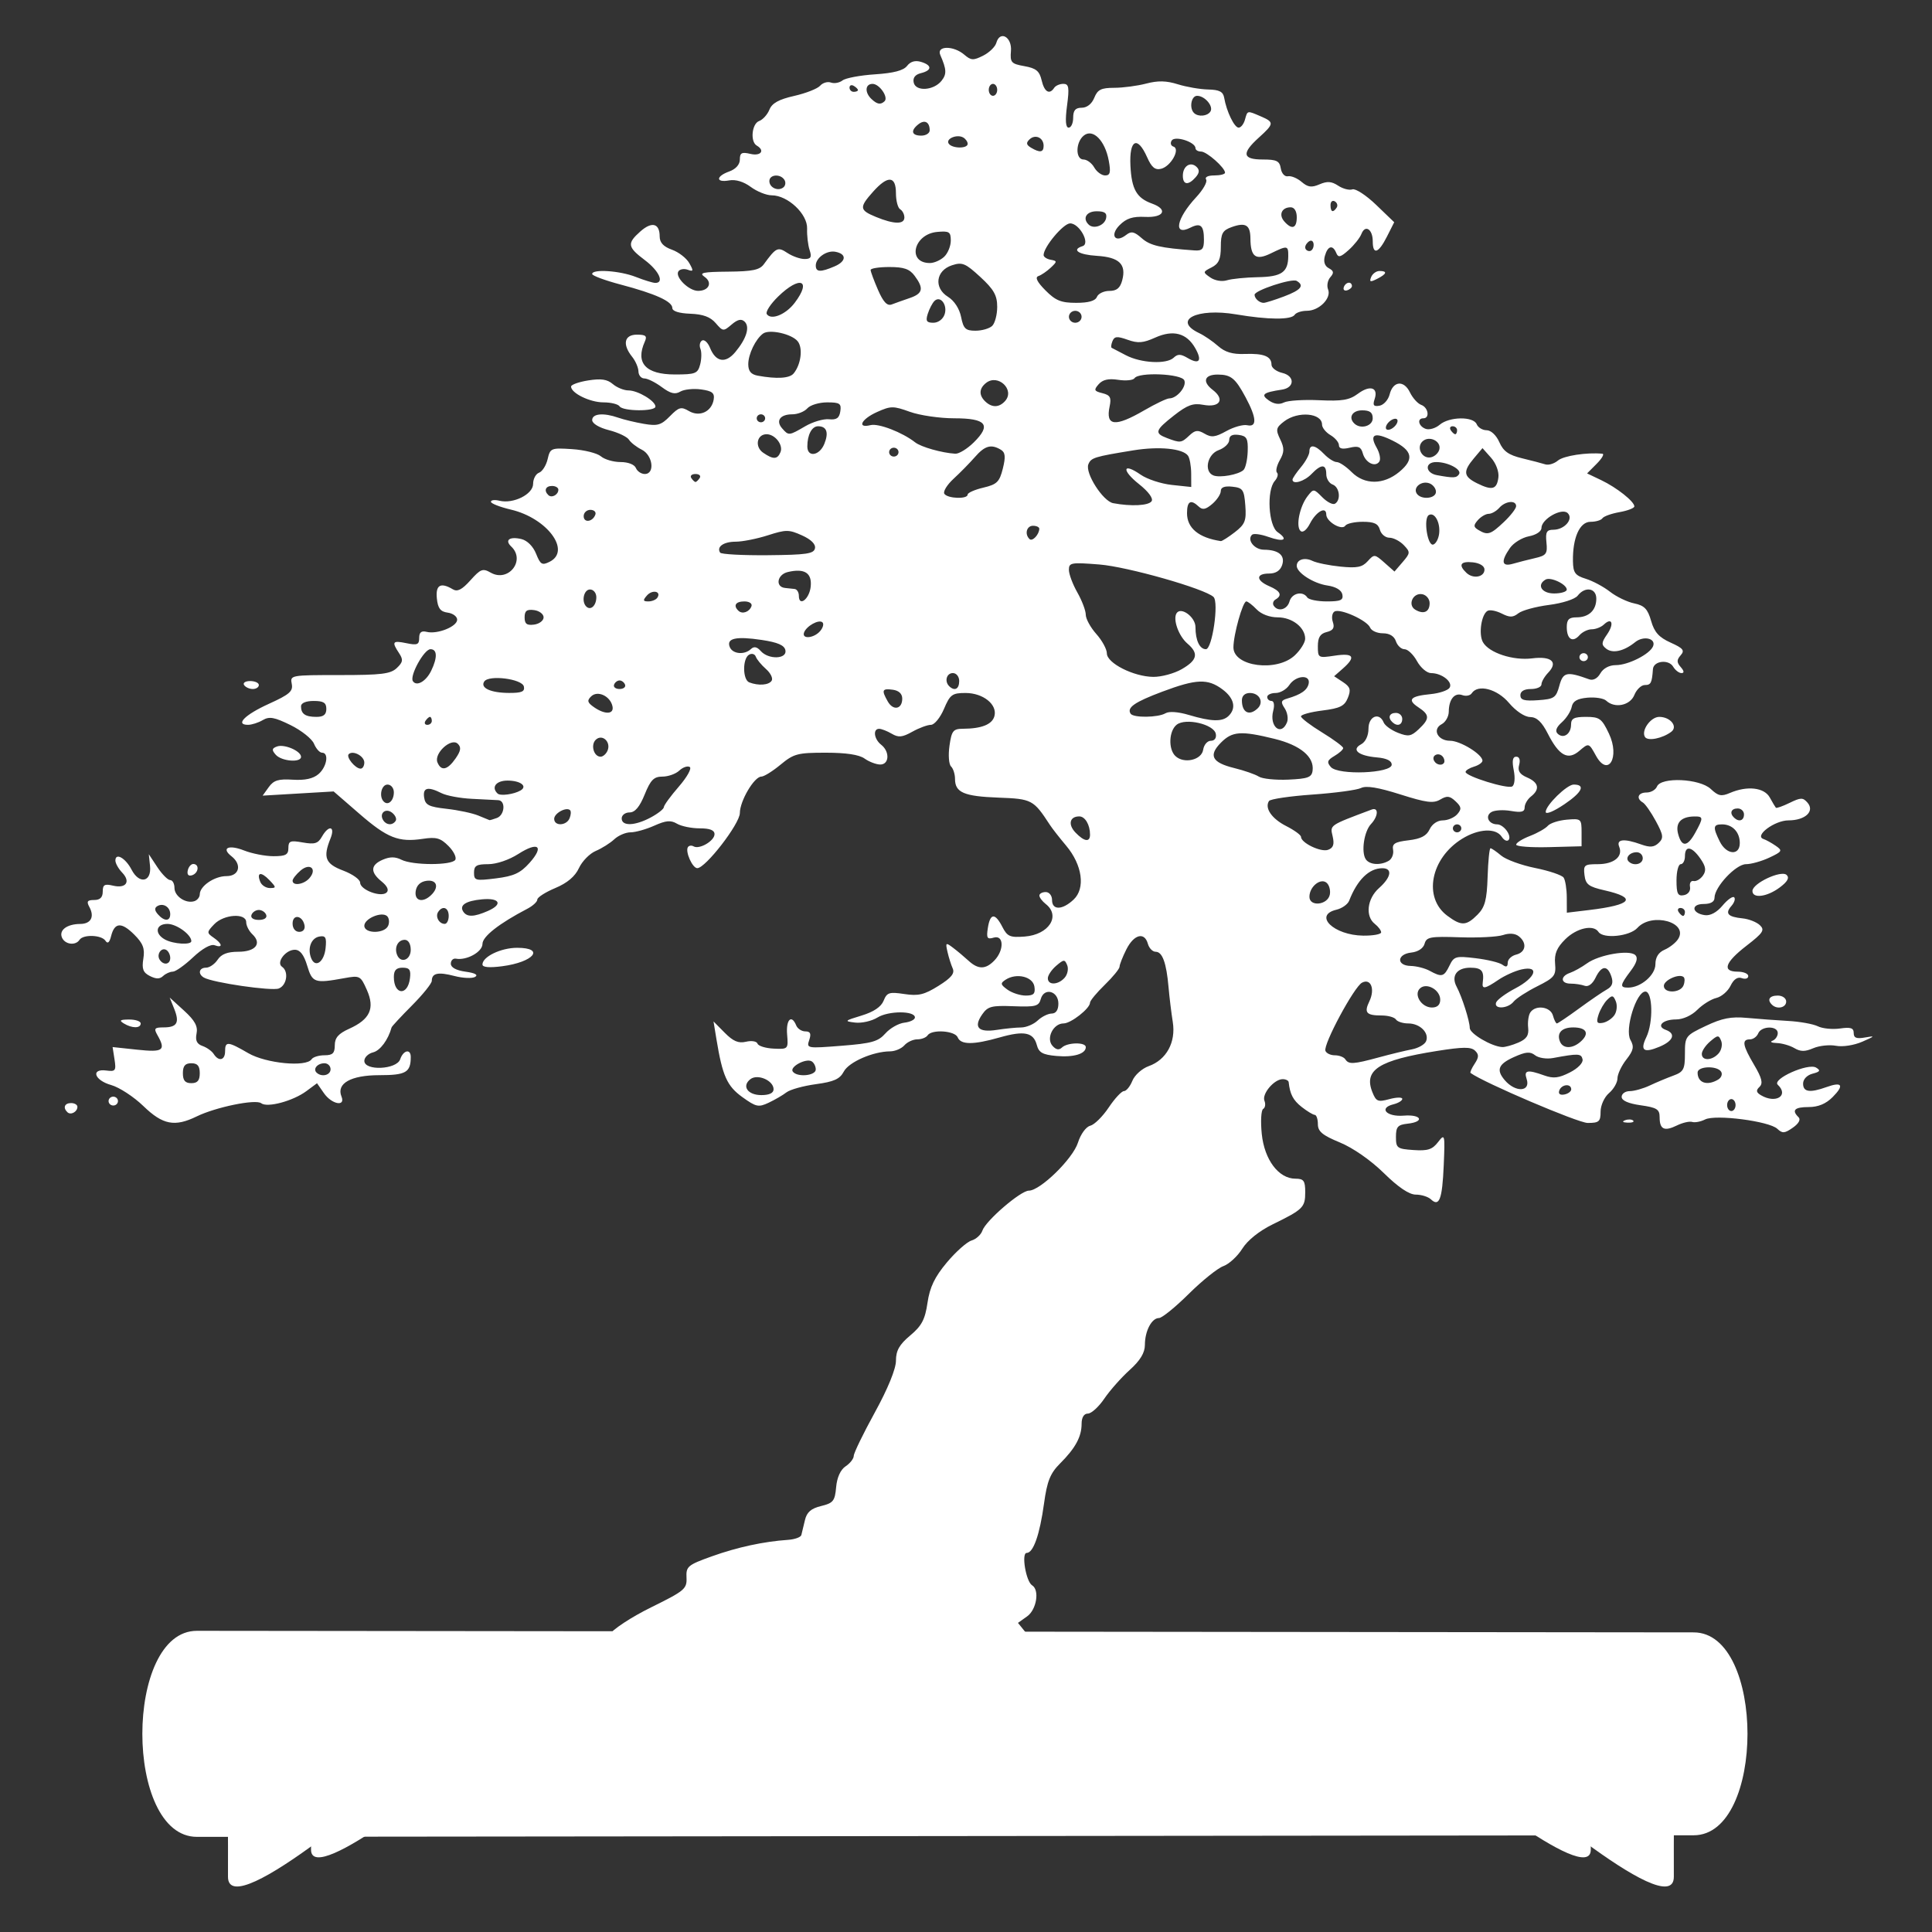 <?xml version="1.0" encoding="UTF-8" standalone="no"?>
<svg
   xmlns:dc="http://purl.org/dc/elements/1.1/"
   xmlns:cc="http://creativecommons.org/ns#"
   xmlns:rdf="http://www.w3.org/1999/02/22-rdf-syntax-ns#"
   xmlns:svg="http://www.w3.org/2000/svg"
   xmlns="http://www.w3.org/2000/svg"
   xmlns:sodipodi="http://sodipodi.sourceforge.net/DTD/sodipodi-0.dtd"
   xmlns:inkscape="http://www.inkscape.org/namespaces/inkscape"
   width="120mm"
   height="120mm"
   viewBox="-60 -60 120 120"
   sodipodi:docname="logo_blanco.svg"
   version="1.1"
   id="svg854"
   inkscape:version="1.0.2 (e86c870879, 2021-01-15, custom)">
  <rect x="-60" y="-60" width="120" height="120" fill="#333333" stroke="none"/>
  <defs
     id="defs856" />
  <sodipodi:namedview
     pagecolor="#ffffff"
     bordercolor="#666666"
     borderopacity="1.0"
     inkscape:pageopacity="0.0"
     inkscape:pageshadow="2"
     inkscape:zoom="1.4142136"
     inkscape:cx="131.64824"
     inkscape:cy="260.06184"
     inkscape:document-units="mm"
     inkscape:current-layer="Template"
     showgrid="false"
     units="mm"
     showguides="true"
     inkscape:guide-bbox="true"
     inkscape:snap-global="true"
     inkscape:snap-bbox="true"
     inkscape:snap-bbox-midpoints="true"
     inkscape:window-width="1920"
     inkscape:window-height="1017"
     inkscape:window-x="-8"
     inkscape:window-y="-8"
     inkscape:window-maximized="1"
     inkscape:bbox-paths="true"
     inkscape:bbox-nodes="true"
     inkscape:snap-bbox-edge-midpoints="true"
     inkscape:snap-grids="true"
     id="namedview844"
     inkscape:document-rotation="0">
    <sodipodi:guide
       orientation="1,0"
       position="226.772,226.772"
       id="guide2827" />
    <sodipodi:guide
       orientation="0,1"
       position="226.772,226.772"
       id="guide2829" />
    <inkscape:grid
       type="xygrid"
       id="grid3072"
       empspacing="10"
       visible="true"
       enabled="true"
       snapvisiblegridlinesonly="true"
       units="mm"
       dotted="false"
       spacingx="0.1mm"
       spacingy="0.1mm" />
  </sodipodi:namedview>
  <g
     inkscape:label="Layer 1"
     inkscape:groupmode="layer"
     id="Template"
     style="fill:none;stroke:black;stroke-width:0.05">
    <g
       id="g1470"
       style="stroke:none;fill:#ffffff">
      <g
         id="g859"
         transform="matrix(0.39,0,0,0.368,-38.092,5.495)"
         style="stroke-width:2.639;stroke:none;fill:#ffffff">
        <path
           style="fill:#ffffff;stroke-width:2.639;stroke:none"
           d="m 37.978,100.362 c 0.839,-0.24 2.067,-1.266 2.731,-2.279 0.69,-1.054 3.631,-3.107 6.875,-4.8 5.277,-2.754 5.662,-3.098 5.576,-4.983 -0.086,-1.886 0.191,-2.133 4.032,-3.593 4.047,-1.538 8.242,-2.5 12.132,-2.783 1.078,-0.078 2.034,-0.445 2.125,-0.814 0.091,-0.37 0.347,-1.496 0.569,-2.503 0.299,-1.356 0.967,-1.976 2.579,-2.391 1.927,-0.496 2.2,-0.859 2.392,-3.18 0.136,-1.643 0.7,-2.958 1.512,-3.527 0.712,-0.499 1.295,-1.292 1.295,-1.763 0,-0.471 1.512,-3.772 3.36,-7.336 2.069,-3.99 3.36,-7.343 3.36,-8.726 0,-1.707 0.545,-2.728 2.271,-4.256 1.826,-1.617 2.366,-2.699 2.754,-5.523 0.36,-2.619 1.143,-4.347 3.078,-6.795 1.427,-1.805 3.196,-3.473 3.931,-3.707 0.735,-0.233 1.515,-0.986 1.732,-1.672 0.531,-1.673 6.096,-6.747 7.4,-6.747 1.81,0 7.002,-5.376 7.816,-8.093 0.431,-1.44 1.284,-2.685 1.96,-2.862 0.658,-0.172 1.982,-1.557 2.942,-3.079 0.96,-1.521 2.052,-2.766 2.426,-2.766 0.374,0 0.978,-0.783 1.342,-1.741 0.364,-0.957 1.533,-2.069 2.597,-2.471 2.828,-1.068 4.354,-4.027 3.839,-7.449 -0.231,-1.532 -0.534,-4.179 -0.675,-5.881 -0.34,-4.113 -0.98,-5.977 -2.055,-5.977 -0.486,0 -1.042,-0.605 -1.236,-1.344 -0.539,-2.061 -2.219,-1.6 -3.425,0.942 -0.596,1.257 -1.085,2.571 -1.085,2.921 0,0.349 -1.058,1.725 -2.352,3.057 -1.294,1.332 -2.352,2.686 -2.352,3.01 0,0.983 -3.037,3.51 -4.219,3.51 -1.633,0 -2.812,2.51 -1.769,3.767 0.572,0.689 1.039,0.779 1.525,0.293 0.876,-0.876 3.791,-0.924 3.791,-0.062 0,1.143 -1.931,1.757 -4.695,1.493 -2.176,-0.208 -2.785,-0.569 -3.104,-1.843 -0.539,-2.148 -2.005,-2.466 -5.915,-1.285 -4.192,1.266 -6.199,1.263 -6.688,-0.012 -0.435,-1.134 -4.143,-1.394 -4.797,-0.336 -0.228,0.37 -0.965,0.672 -1.637,0.672 -0.672,0 -1.598,0.454 -2.058,1.008 -0.46,0.554 -1.48,1.012 -2.266,1.018 -2.723,0.019 -6.579,1.8 -7.381,3.41 -0.633,1.27 -1.562,1.716 -4.442,2.13 -2.003,0.288 -4.112,0.909 -4.687,1.38 -0.575,0.471 -1.85,1.257 -2.833,1.748 -1.625,0.811 -2.005,0.725 -4.194,-0.944 -2.446,-1.866 -3.163,-3.56 -4.124,-9.749 l -0.469,-3.024 1.788,1.914 c 1.343,1.438 2.185,1.814 3.384,1.513 0.893,-0.224 1.702,-0.082 1.837,0.323 0.133,0.398 1.292,0.775 2.575,0.839 2.302,0.114 2.332,0.08 2.137,-2.404 -0.196,-2.502 0.707,-3.444 1.448,-1.512 0.213,0.554 0.87,1.008 1.461,1.008 0.794,0 0.954,0.378 0.615,1.447 -0.453,1.427 -0.38,1.44 5.161,0.978 4.791,-0.4 5.819,-0.707 6.966,-2.08 0.74,-0.886 2.102,-1.705 3.025,-1.818 0.924,-0.114 1.68,-0.509 1.68,-0.879 0,-1.151 -4.206,-1.145 -5.967,0.009 -0.92,0.603 -2.525,0.987 -3.565,0.854 -1.768,-0.227 -1.701,-0.304 1.029,-1.182 1.93,-0.621 3.122,-1.47 3.515,-2.504 0.53,-1.394 0.889,-1.517 3.3,-1.132 2.248,0.359 3.167,0.126 5.443,-1.379 2.039,-1.349 2.616,-2.101 2.261,-2.942 -0.262,-0.622 -0.638,-1.886 -0.835,-2.81 -0.333,-1.564 -0.271,-1.61 0.897,-0.672 0.69,0.554 1.797,1.537 2.46,2.184 1.541,1.504 2.73,1.489 4.125,-0.053 1.577,-1.742 1.497,-4.36 -0.117,-3.847 -1.043,0.331 -1.184,0.084 -0.932,-1.635 0.37,-2.518 1.147,-2.578 2.31,-0.177 0.787,1.625 1.216,1.822 3.564,1.63 3.848,-0.314 5.772,-3.477 3.342,-5.494 -0.554,-0.46 -1.008,-1.102 -1.008,-1.426 0,-0.324 0.454,-0.59 1.008,-0.59 0.56,0 1.008,0.597 1.008,1.344 0,1.754 1.643,1.717 3.438,-0.078 1.905,-1.905 1.388,-5.845 -1.193,-9.095 -1.05,-1.322 -2.211,-2.894 -2.58,-3.495 -2.627,-4.269 -2.865,-4.402 -8.21,-4.614 -5.493,-0.218 -6.909,-0.865 -6.909,-3.161 0,-0.805 -0.285,-1.75 -0.633,-2.102 -0.348,-0.351 -0.46,-1.923 -0.247,-3.494 0.342,-2.531 0.586,-2.857 2.145,-2.865 2.966,-0.015 4.643,-0.725 5.007,-2.119 0.513,-1.961 -1.785,-3.92 -4.597,-3.92 -2.123,0 -2.464,0.267 -3.433,2.688 -0.592,1.478 -1.525,2.688 -2.075,2.688 -0.55,0 -1.884,0.522 -2.965,1.161 -1.61,0.951 -2.204,1.012 -3.286,0.336 -0.727,-0.454 -1.627,-0.825 -2.002,-0.825 -1.028,0 -0.817,1.739 0.327,2.688 1.402,1.164 1.292,3.365 -0.168,3.338 -0.647,-0.012 -1.763,-0.465 -2.48,-1.008 -0.869,-0.657 -2.935,-0.987 -6.192,-0.987 -4.473,0 -5.083,0.171 -7.184,2.016 -1.263,1.109 -2.638,2.016 -3.057,2.016 -1.136,0 -3.424,4.109 -3.427,6.154 -0.003,1.807 -5.466,9.301 -6.781,9.301 -0.766,0 -1.942,-2.782 -1.496,-3.539 0.167,-0.283 0.579,-0.345 0.915,-0.137 0.913,0.565 3.327,-0.93 3.327,-2.06 0,-0.678 -0.736,-0.984 -2.361,-0.984 -1.299,0 -2.927,-0.353 -3.618,-0.785 -0.994,-0.621 -1.752,-0.55 -3.62,0.336 -1.3,0.617 -2.997,1.121 -3.773,1.121 -0.776,0 -1.944,0.529 -2.595,1.176 -0.652,0.647 -1.977,1.531 -2.945,1.966 -0.968,0.434 -2.173,1.736 -2.679,2.893 -0.617,1.414 -1.855,2.519 -3.774,3.372 -1.571,0.698 -2.856,1.572 -2.856,1.942 0,0.37 -0.714,1.068 -1.586,1.55 -4.504,2.489 -7.149,4.687 -7.149,5.941 0,1.339 -2.518,2.822 -4.223,2.487 -0.449,-0.088 -0.817,0.293 -0.817,0.848 0,0.639 0.861,1.132 2.352,1.348 1.495,0.216 2.049,0.535 1.521,0.874 -0.457,0.294 -1.941,0.227 -3.297,-0.147 -2.605,-0.719 -3.595,-0.494 -3.607,0.82 -0.004,0.44 -1.427,2.312 -3.161,4.16 -1.735,1.848 -3.193,3.511 -3.241,3.696 -0.541,2.096 -1.815,3.917 -2.946,4.213 -0.768,0.201 -1.395,0.847 -1.395,1.436 0,1.73 5.154,1.483 5.712,-0.273 0.489,-1.54 1.68,-1.817 1.68,-0.391 0,2.611 -0.76,3.079 -5.007,3.079 -4.528,0 -6.869,1.398 -6.024,3.599 0.685,1.785 -1.556,1.331 -2.8,-0.567 l -1.096,-1.672 -1.686,1.326 c -2.14,1.683 -6.24,2.849 -7.205,2.049 -0.874,-0.726 -7.22,0.65 -10.267,2.225 -3.509,1.815 -5.407,1.424 -8.496,-1.746 -1.527,-1.567 -3.835,-3.165 -5.129,-3.549 -2.691,-0.8 -3.31,-2.807 -0.755,-2.448 1.439,0.202 1.566,0.018 1.289,-1.868 l -0.307,-2.093 3.918,0.443 c 4.145,0.469 4.604,0.118 3.223,-2.462 -0.601,-1.122 -0.469,-1.3 0.968,-1.3 2.16,0 2.591,-0.793 1.704,-3.135 l -0.72,-1.904 2.296,2.219 c 1.712,1.655 2.216,2.635 1.983,3.855 -0.223,1.167 0.046,1.769 0.94,2.098 0.689,0.254 1.494,0.862 1.79,1.352 0.802,1.329 1.814,1.076 1.814,-0.453 0,-1.727 0.436,-1.689 3.696,0.318 2.82,1.737 9.236,2.39 10.079,1.025 0.228,-0.37 1.153,-0.672 2.056,-0.672 1.304,0 1.64,-0.346 1.64,-1.691 0,-1.262 0.581,-1.968 2.289,-2.782 3.323,-1.585 4.123,-3.435 2.826,-6.539 -1.009,-2.415 -1.124,-2.48 -3.583,-2.006 -4.753,0.917 -5.102,0.793 -5.927,-2.101 -0.529,-1.857 -1.14,-2.688 -1.976,-2.688 -1.479,0 -3.009,2.168 -2.028,2.875 1.098,0.792 0.764,3.135 -0.522,3.662 -1.136,0.465 -10.543,-0.989 -11.926,-1.844 -0.999,-0.617 -0.78,-1.669 0.347,-1.669 0.551,0 1.38,-0.605 1.842,-1.344 0.59,-0.945 1.567,-1.344 3.294,-1.344 2.753,0 3.802,-1.388 2.234,-2.956 -0.539,-0.539 -0.979,-1.455 -0.979,-2.035 0,-1.587 -3.563,-1.344 -5.095,0.349 -1.201,1.327 -1.207,1.452 -0.104,2.258 1.432,1.047 1.528,1.809 0.162,1.285 -0.609,-0.234 -1.958,0.568 -3.427,2.037 -1.332,1.332 -2.785,2.422 -3.229,2.422 -0.443,0 -1.137,0.33 -1.541,0.734 -0.531,0.531 -1.114,0.531 -2.108,-6.7e-4 -1.081,-0.579 -1.302,-1.2 -1.039,-2.918 0.264,-1.718 -0.045,-2.584 -1.447,-4.067 -2.038,-2.155 -3.137,-2.081 -3.687,0.247 -0.26,1.102 -0.549,1.356 -0.898,0.79 -0.616,-0.997 -3.544,-1.112 -4.131,-0.161 -0.642,1.039 -2.347,0.794 -2.807,-0.404 -0.478,-1.245 0.824,-2.259 2.919,-2.274 1.703,-0.012 2.308,-1.204 1.453,-2.866 -0.48,-0.933 -0.322,-1.176 0.763,-1.176 0.943,0 1.368,-0.44 1.368,-1.417 0,-1.166 0.29,-1.344 1.639,-1.005 2.076,0.521 2.852,-0.66 1.451,-2.209 -0.591,-0.653 -1.074,-1.566 -1.074,-2.03 0,-1.393 1.617,-0.425 2.575,1.541 1.226,2.516 3.208,2.101 2.942,-0.616 l -0.195,-1.992 1.361,2.184 c 0.749,1.201 1.668,2.184 2.043,2.184 0.375,0 0.682,0.594 0.682,1.32 0,1.431 1.838,2.714 3.192,2.229 0.462,-0.166 0.84,-0.683 0.84,-1.149 0,-1.389 2.329,-3.072 4.253,-3.072 2.044,0 2.502,-1.936 0.794,-3.354 -1.684,-1.397 -0.45,-1.998 2.002,-0.974 1.274,0.532 3.384,0.968 4.689,0.968 1.943,0 2.373,-0.249 2.373,-1.374 0,-1.2 0.291,-1.32 2.294,-0.944 1.895,0.355 2.425,0.185 3.047,-0.977 1.09,-2.036 2.161,-1.787 1.361,0.316 -1.22,3.21 -0.823,4.268 2.033,5.41 1.478,0.591 2.688,1.504 2.688,2.027 0,1.222 3.342,2.548 4.217,1.674 0.403,-0.403 0.116,-1.086 -0.781,-1.854 -1.854,-1.588 -1.797,-2.79 0.175,-3.688 1.149,-0.523 1.982,-0.519 2.98,0.014 1.776,0.951 7.975,0.965 8.559,0.019 0.245,-0.397 -0.239,-1.451 -1.077,-2.342 -1.271,-1.353 -1.943,-1.554 -4.07,-1.213 -3.873,0.619 -5.656,-0.126 -10.121,-4.231 l -4.096,-3.765 -5.655,0.353 -5.655,0.353 0.977,-1.44 c 0.784,-1.156 1.538,-1.402 3.82,-1.249 1.938,0.13 3.243,-0.171 4.097,-0.944 1.336,-1.209 1.712,-3.614 0.565,-3.614 -0.379,0 -0.954,-0.68 -1.279,-1.512 -0.325,-0.832 -2.007,-2.248 -3.738,-3.149 -2.582,-1.342 -3.377,-1.493 -4.423,-0.84 -0.702,0.438 -1.759,0.797 -2.349,0.797 -2.103,0 -0.495,-1.709 3.346,-3.555 3.274,-1.573 3.857,-2.115 3.619,-3.36 -0.279,-1.463 -0.171,-1.484 7.631,-1.484 6.669,0 8.101,-0.187 9.101,-1.187 0.984,-0.984 1.046,-1.413 0.36,-2.511 -1.21,-1.938 -1.046,-2.169 1.189,-1.678 1.712,0.376 2.016,0.241 2.016,-0.892 0,-0.949 0.346,-1.244 1.196,-1.022 1.697,0.444 4.852,-0.893 4.852,-2.055 0,-0.538 -0.68,-1.074 -1.512,-1.193 -1.159,-0.165 -1.561,-0.725 -1.722,-2.399 -0.219,-2.272 0.6,-2.767 2.544,-1.538 0.731,0.462 1.463,0.065 2.803,-1.522 1.617,-1.915 1.966,-2.055 3.226,-1.292 2.811,1.702 5.613,-2.067 3.274,-4.405 -1.089,-1.089 -0.265,-1.733 1.614,-1.261 0.929,0.233 1.871,1.229 2.342,2.478 0.693,1.837 0.955,1.999 2.173,1.347 3.453,-1.848 -0.414,-7.356 -6.174,-8.793 -1.755,-0.438 -3.192,-1.034 -3.192,-1.326 0,-0.291 0.607,-0.371 1.349,-0.177 2.216,0.579 5.371,-1.089 5.371,-2.84 0,-0.84 0.425,-1.69 0.945,-1.889 0.52,-0.199 1.135,-1.23 1.368,-2.291 0.409,-1.864 0.541,-1.92 3.919,-1.685 1.923,0.134 3.977,0.679 4.564,1.211 0.588,0.532 1.995,0.967 3.128,0.967 1.21,0 2.218,0.415 2.446,1.008 0.213,0.554 0.85,1.008 1.416,1.008 1.654,0 1.28,-3.181 -0.483,-4.106 -0.832,-0.437 -1.749,-1.194 -2.038,-1.684 -0.289,-0.489 -1.726,-1.213 -3.192,-1.608 -1.563,-0.421 -2.666,-1.124 -2.666,-1.7 0,-1.1 1.81,-1.276 4.156,-0.404 0.856,0.318 2.691,0.785 4.079,1.039 2.175,0.397 2.747,0.219 4.145,-1.289 1.431,-1.544 1.787,-1.647 3.023,-0.876 1.706,1.065 3.642,0.106 3.952,-1.958 0.162,-1.083 -0.248,-1.428 -2.006,-1.686 -1.216,-0.178 -2.708,-0.014 -3.316,0.366 -0.836,0.522 -1.557,0.335 -2.956,-0.765 -1.018,-0.801 -2.263,-1.456 -2.768,-1.456 -0.505,0 -0.927,-0.529 -0.939,-1.176 -0.012,-0.647 -0.465,-1.763 -1.008,-2.48 -1.591,-2.103 -1.257,-3.735 0.765,-3.735 1.41,0 1.655,0.229 1.254,1.176 -1.529,3.613 0.14,5.544 4.791,5.544 3.279,0 3.638,-0.15 4.022,-1.678 0.232,-0.923 0.251,-2.123 0.042,-2.666 -0.208,-0.543 -0.089,-1.167 0.265,-1.386 0.354,-0.219 0.923,0.335 1.263,1.231 0.92,2.419 2.474,2.696 4.03,0.718 1.791,-2.277 2.361,-4.258 1.479,-5.14 -0.516,-0.516 -1.108,-0.374 -2.069,0.495 -1.304,1.18 -1.383,1.173 -2.536,-0.248 -0.847,-1.043 -2.013,-1.498 -4.046,-1.578 -1.792,-0.071 -2.856,-0.428 -2.856,-0.96 0,-1.119 -2.675,-2.406 -8.231,-3.963 -2.495,-0.699 -4.536,-1.501 -4.536,-1.783 0,-0.877 4.421,-0.562 6.952,0.496 1.327,0.554 2.724,1.008 3.106,1.008 1.472,0 0.589,-2.042 -1.658,-3.835 -2.788,-2.224 -2.877,-2.828 -0.722,-4.854 1.832,-1.721 3.074,-1.377 3.074,0.854 0,1.03 0.604,1.721 1.947,2.228 1.071,0.404 2.316,1.423 2.766,2.265 0.704,1.316 0.67,1.473 -0.246,1.122 -0.586,-0.225 -1.255,-0.1 -1.488,0.276 -0.58,0.939 1.658,3.288 3.133,3.288 1.734,0 2.345,-1.41 1.029,-2.373 -0.931,-0.681 -0.277,-0.833 3.744,-0.871 3.904,-0.037 5.038,-0.286 5.706,-1.257 1.955,-2.84 2.217,-2.972 3.755,-1.895 0.801,0.561 2.029,1.02 2.729,1.02 1.011,0 1.176,-0.311 0.803,-1.512 -0.259,-0.832 -0.438,-2.462 -0.398,-3.622 0.084,-2.46 -3.082,-5.617 -5.633,-5.617 -0.846,0 -2.348,-0.637 -3.338,-1.416 -1.137,-0.894 -2.409,-1.3 -3.45,-1.101 -2.154,0.412 -2.132,-0.692 0.03,-1.514 1.036,-0.394 1.68,-1.165 1.68,-2.012 0,-1.129 0.298,-1.298 1.68,-0.952 1.663,0.417 2.368,-0.564 1.008,-1.404 -1.065,-0.658 -0.781,-3.696 0.387,-4.144 0.583,-0.224 1.318,-1.086 1.634,-1.917 0.417,-1.098 1.495,-1.731 3.947,-2.319 1.855,-0.445 3.712,-1.218 4.127,-1.718 0.415,-0.5 1.19,-0.742 1.722,-0.538 0.532,0.204 1.363,0.043 1.846,-0.358 0.483,-0.401 2.809,-0.864 5.168,-1.028 2.975,-0.207 4.541,-0.643 5.111,-1.423 0.543,-0.743 1.295,-0.974 2.215,-0.682 1.787,0.567 1.783,1.437 -0.009,1.906 -0.919,0.24 -1.315,0.789 -1.148,1.59 0.322,1.551 3.188,1.356 4.431,-0.301 0.847,-1.13 0.812,-1.907 -0.196,-4.355 -0.65,-1.578 2.087,-1.62 3.813,-0.058 1.09,0.987 1.444,1.006 3.015,0.168 0.979,-0.522 1.922,-1.494 2.096,-2.158 0.565,-2.156 2.515,-1.007 2.329,1.372 -0.152,1.938 0.04,2.166 2.145,2.561 1.854,0.348 2.396,0.819 2.74,2.382 0.434,1.977 1.247,2.496 2.001,1.276 0.228,-0.37 0.886,-0.672 1.461,-0.672 0.876,0 0.971,0.601 0.584,3.696 -0.308,2.468 -0.223,3.696 0.259,3.696 0.396,0 0.72,-0.756 0.72,-1.68 0,-1.239 0.357,-1.68 1.361,-1.68 0.833,0 1.608,-0.651 1.999,-1.68 0.525,-1.381 1.09,-1.681 3.175,-1.684 1.395,-0.002 3.686,-0.323 5.09,-0.713 1.881,-0.522 3.209,-0.492 5.04,0.116 1.367,0.454 3.539,0.85 4.826,0.881 1.795,0.043 2.39,0.369 2.558,1.4 0.375,2.313 1.621,5.04 2.303,5.04 0.359,0 0.811,-0.605 1.005,-1.344 0.413,-1.579 0.328,-1.56 2.515,-0.564 2.168,0.988 2.147,1.24 -0.304,3.588 -2.783,2.666 -2.608,3.696 0.625,3.696 2.223,0 2.678,0.24 2.872,1.512 0.129,0.844 0.632,1.425 1.139,1.316 0.499,-0.108 1.476,0.318 2.171,0.947 1.009,0.913 1.584,0.996 2.862,0.414 1.226,-0.559 1.918,-0.505 2.966,0.229 0.752,0.527 1.77,0.807 2.262,0.623 0.492,-0.184 2.192,0.988 3.779,2.606 l 2.884,2.941 -1.161,2.434 c -1.344,2.819 -2.256,3.14 -2.256,0.794 0,-2.051 -1.201,-2.89 -1.803,-1.258 -0.247,0.67 -1.163,1.895 -2.036,2.721 -1.302,1.233 -1.655,1.323 -1.97,0.504 -0.556,-1.448 -1.367,-1.225 -1.818,0.499 -0.252,0.965 -0.028,1.701 0.631,2.07 0.795,0.445 0.848,0.782 0.238,1.517 -0.431,0.52 -0.592,1.446 -0.357,2.059 0.566,1.476 -1.422,3.607 -3.365,3.607 -0.845,0 -1.723,0.302 -1.951,0.672 -0.543,0.879 -4.215,0.853 -9.33,-0.067 -6.274,-1.128 -10.206,0.989 -5.879,3.166 0.816,0.411 2.173,1.393 3.014,2.184 1.098,1.032 2.294,1.408 4.235,1.331 3.035,-0.119 4.264,0.403 4.264,1.813 0,0.526 0.771,1.149 1.714,1.386 2.024,0.508 1.995,2.491 -0.041,2.819 -3.039,0.489 -3.438,0.841 -2.083,1.838 0.837,0.616 1.651,0.729 2.392,0.333 0.618,-0.331 3.145,-0.502 5.617,-0.38 3.667,0.18 4.802,-0.021 6.169,-1.096 1.932,-1.52 3.282,-1.061 2.658,0.904 -0.334,1.051 -0.16,1.298 0.783,1.116 0.666,-0.128 1.389,-0.986 1.606,-1.906 0.537,-2.273 2.271,-2.457 3.234,-0.343 0.432,0.949 1.242,1.9 1.8,2.114 1.125,0.432 1.401,2.261 0.342,2.261 -1.057,0 -0.785,1.343 0.361,1.782 0.568,0.218 1.575,-0.094 2.237,-0.693 1.531,-1.386 5.374,-1.439 5.895,-0.082 0.213,0.554 0.923,1.008 1.577,1.008 0.689,0 1.542,0.848 2.024,2.011 0.638,1.539 1.485,2.178 3.609,2.721 1.527,0.39 3.198,0.853 3.713,1.029 0.515,0.175 1.423,-0.116 2.016,-0.647 0.899,-0.805 4.606,-1.406 7.075,-1.147 0.342,0.036 -0.067,0.797 -0.908,1.693 l -1.529,1.628 2.252,1.139 c 2.471,1.25 5.276,3.604 5.276,4.428 0,0.288 -1.062,0.724 -2.359,0.967 -1.298,0.243 -2.525,0.711 -2.727,1.038 -0.203,0.328 -1.056,0.596 -1.896,0.596 -1.727,0 -2.861,2.701 -2.797,6.663 0.031,1.942 0.347,2.397 2.052,2.956 1.109,0.363 2.84,1.346 3.848,2.183 1.007,0.838 2.741,1.723 3.852,1.967 1.621,0.356 2.153,0.939 2.695,2.952 0.515,1.911 1.253,2.784 3.101,3.665 2.016,0.961 2.287,1.324 1.606,2.144 -0.646,0.778 -0.642,1.202 0.017,1.996 0.536,0.646 0.577,1.008 0.116,1.008 -0.396,0 -0.992,-0.485 -1.324,-1.077 -0.727,-1.298 -3.13,-0.99 -3.224,0.414 -0.156,2.333 -0.323,2.679 -1.296,2.679 -0.564,0 -1.312,0.756 -1.663,1.68 -0.678,1.784 -3.134,2.309 -4.484,0.959 -0.397,-0.397 -1.74,-0.623 -2.985,-0.504 -1.637,0.157 -2.332,0.589 -2.51,1.561 -0.135,0.739 -0.843,1.908 -1.573,2.598 -0.882,0.833 -1.103,1.479 -0.658,1.924 0.919,0.919 2.13,0.045 2.13,-1.538 0,-1.046 0.472,-1.304 2.385,-1.304 2.152,0 2.508,0.275 3.648,2.821 1.788,3.994 -0.13,7.455 -2.068,3.73 -1.136,-2.183 -1.137,-2.183 -2.656,-0.808 -1.806,1.634 -3.215,0.818 -5.004,-2.902 -0.965,-2.006 -1.762,-2.8 -2.827,-2.817 -0.871,-0.014 -2.258,-0.996 -3.36,-2.376 -1.897,-2.378 -4.956,-3.22 -5.937,-1.634 -0.244,0.395 -0.918,0.536 -1.498,0.313 -1.233,-0.473 -2.145,0.708 -2.159,2.799 -0.005,0.813 -0.511,1.758 -1.122,2.101 -1.561,0.874 -0.642,2.804 1.336,2.804 1.629,0 5.151,2.3 5.151,3.363 0,0.318 -0.605,0.77 -1.344,1.004 -0.739,0.235 -1.344,0.638 -1.344,0.895 0,0.726 6.658,2.918 7.425,2.444 0.389,-0.24 0.495,-1.406 0.249,-2.72 -0.301,-1.604 -0.182,-2.299 0.394,-2.299 0.502,0 0.684,0.541 0.464,1.382 -0.264,1.009 0.077,1.582 1.266,2.124 1.858,0.847 2.081,2 0.619,3.213 -0.554,0.46 -1.008,1.287 -1.008,1.837 0,0.763 -0.519,0.905 -2.184,0.601 -1.201,-0.22 -2.601,-0.136 -3.11,0.186 -1.075,0.68 -0.441,2.08 0.942,2.08 0.52,0 1.268,0.605 1.664,1.344 0.707,1.321 -0.181,2.01 -0.962,0.746 -0.939,-1.519 -3.693,-1.371 -6.303,0.338 -5.035,3.297 -6.244,9.945 -2.362,12.998 2.234,1.757 3.013,1.727 4.808,-0.184 1.184,-1.26 1.49,-2.477 1.608,-6.384 0.08,-2.655 0.287,-4.827 0.459,-4.827 0.173,0 0.938,0.556 1.701,1.237 0.763,0.68 3.202,1.624 5.419,2.097 2.217,0.473 4.254,1.202 4.525,1.619 0.272,0.417 0.498,1.921 0.504,3.342 l 0.01,2.583 3.528,-0.448 c 6.852,-0.869 7.739,-2.059 2.48,-3.327 -2.541,-0.613 -3.015,-0.993 -3.196,-2.567 -0.196,-1.699 -0.027,-1.848 2.102,-1.848 2.577,0 4.064,-1.276 3.426,-2.939 -0.495,-1.289 0.765,-1.431 3.493,-0.394 1.414,0.538 2.06,0.48 2.789,-0.25 0.818,-0.818 0.756,-1.327 -0.443,-3.678 -0.766,-1.501 -1.699,-2.918 -2.074,-3.15 -1.12,-0.693 -0.773,-1.686 0.59,-1.686 0.7,0 1.446,-0.454 1.659,-1.008 0.633,-1.651 6.801,-1.355 8.567,0.41 1.19,1.19 1.681,1.298 3.055,0.672 2.753,-1.254 5.464,-0.927 6.345,0.766 0.433,0.832 0.869,1.61 0.969,1.729 0.1,0.12 1.087,-0.25 2.193,-0.822 1.769,-0.915 2.11,-0.921 2.833,-0.05 1.212,1.46 -0.339,3.006 -3.017,3.006 -2.208,0 -5.509,2.608 -3.981,3.146 0.41,0.144 1.288,0.659 1.952,1.145 1.117,0.817 1.041,0.966 -1.016,1.992 -1.223,0.61 -2.897,1.109 -3.72,1.109 -1.612,0 -5.016,3.845 -5.016,5.667 0,0.684 -0.608,1.053 -1.736,1.053 -2.062,0 -1.895,1.574 0.199,1.884 0.866,0.128 1.916,-0.475 2.813,-1.614 0.787,-1 1.621,-1.629 1.853,-1.397 0.232,0.232 0.034,0.891 -0.441,1.463 -1.054,1.27 -0.565,1.842 1.789,2.093 0.985,0.105 2.219,0.62 2.743,1.143 0.822,0.822 0.531,1.298 -2.126,3.475 -3.446,2.824 -3.942,4.376 -1.398,4.376 0.924,0 1.68,0.335 1.68,0.744 0,0.409 -0.463,0.566 -1.028,0.349 -0.673,-0.258 -1.294,0.188 -1.795,1.288 -0.422,0.926 -1.442,1.852 -2.268,2.059 -0.826,0.207 -2.187,1.107 -3.026,2 -0.9,0.958 -2.287,1.623 -3.384,1.623 -2.129,0 -3.211,1.156 -1.645,1.757 1.662,0.638 1.23,1.868 -1.004,2.857 -2.509,1.11 -3.115,0.64 -2.086,-1.618 1.127,-2.473 1.025,-7.699 -0.149,-7.699 -1.453,0 -3.32,6.399 -2.38,8.156 0.616,1.152 0.495,1.766 -0.655,3.321 -0.776,1.049 -1.411,2.478 -1.411,3.175 0,0.697 -0.605,1.814 -1.344,2.483 -0.744,0.673 -1.344,2.07 -1.344,3.128 0,1.684 -0.245,1.912 -2.054,1.912 -1.517,0 -16.576,-6.81 -18.655,-8.437 -0.118,-0.092 0.177,-0.794 0.655,-1.56 0.685,-1.096 0.695,-1.567 0.049,-2.213 -0.646,-0.646 -1.929,-0.634 -6.028,0.055 -9.326,1.567 -11.74,3.205 -10.301,6.989 0.589,1.548 0.874,1.669 2.705,1.144 1.126,-0.323 2.047,-0.341 2.047,-0.04 0,0.301 -0.637,0.713 -1.415,0.917 -2.402,0.628 -1.101,2.148 1.636,1.912 2.832,-0.244 3.415,1.036 0.618,1.358 -1.558,0.179 -1.848,0.529 -1.848,2.228 0,1.884 0.183,2.029 2.793,2.219 2.278,0.166 3,-0.082 3.916,-1.344 1.079,-1.487 1.114,-1.332 0.9,3.943 -0.233,5.728 -0.707,7.057 -2.043,5.72 -0.437,-0.437 -1.517,-0.795 -2.399,-0.795 -1.062,0 -2.783,-1.228 -5.097,-3.635 -2.084,-2.169 -4.907,-4.253 -6.998,-5.166 -2.773,-1.211 -3.505,-1.854 -3.505,-3.084 0,-0.855 -0.227,-1.564 -0.504,-1.576 -0.277,-0.012 -1.21,-0.611 -2.073,-1.33 -1.366,-1.139 -1.867,-2.149 -2.075,-4.191 -0.028,-0.277 -0.458,-0.504 -0.955,-0.504 -1.359,0 -3.345,2.496 -2.903,3.649 0.213,0.556 0.121,1.176 -0.205,1.378 -0.326,0.202 -0.426,2.101 -0.222,4.221 0.42,4.361 2.687,7.55 5.367,7.55 1.317,0 1.554,0.346 1.554,2.27 0,2.573 -0.334,2.924 -5.172,5.431 -2.149,1.114 -4.016,2.698 -4.855,4.12 -0.75,1.271 -2.104,2.592 -3.009,2.936 -0.905,0.344 -3.388,2.456 -5.518,4.693 -2.13,2.237 -4.259,4.068 -4.731,4.068 -1.165,0 -2.249,2.183 -2.249,4.528 0,1.339 -0.741,2.636 -2.425,4.244 -1.334,1.274 -3.152,3.45 -4.04,4.836 -0.888,1.386 -2.065,2.52 -2.615,2.52 -0.625,0 -1,0.646 -1,1.724 0,2.184 -0.99,4.115 -3.442,6.709 -1.553,1.644 -2.056,2.974 -2.54,6.72 -0.682,5.273 -1.705,8.366 -2.767,8.366 -0.878,0 -0.112,4.832 0.867,5.467 1.217,0.789 0.713,4.103 -0.797,5.242 l -1.456,1.098 1.876,2.471 1.876,2.471 c -71.719,-0.522 0,0 -71.719,-0.522 z M 67.027,5.874 c 0,-1.482 -2.55,-2.654 -3.699,-1.701 -1.412,1.172 -0.423,2.685 1.755,2.685 1.259,0 1.944,-0.347 1.944,-0.984 z m 127.035,-0.024 c -0.053,-0.997 -1.556,-0.814 -1.905,0.232 -0.188,0.565 0.119,0.817 0.819,0.672 0.616,-0.128 1.105,-0.535 1.085,-0.904 z m -7.109,-1.736 c -0.464,-1.463 0.143,-1.59 2.795,-0.581 1.475,0.561 2.317,0.458 4.093,-0.498 1.296,-0.698 2.148,-1.631 2.025,-2.218 -0.207,-0.99 -0.671,-1.012 -4.702,-0.217 -1.023,0.202 -2.301,-0.005 -2.851,-0.462 -0.799,-0.663 -1.467,-0.605 -3.354,0.29 -2.5,1.186 -2.879,2.155 -1.516,3.873 1.719,2.167 4.215,2.035 3.51,-0.187 z m -211.313,-0.951 c 0,-1.232 -0.358,-1.68 -1.344,-1.68 -0.986,0 -1.344,0.448 -1.344,1.68 0,1.232 0.358,1.68 1.344,1.68 0.986,0 1.344,-0.448 1.344,-1.68 z m 20.831,-0.672 c 0,-0.554 -0.436,-1.008 -0.968,-1.008 -1.123,0 -1.88,0.959 -1.253,1.586 0.803,0.803 2.222,0.434 2.222,-0.578 z m 77.275,0.04 c 0,-0.533 -0.296,-1.151 -0.658,-1.375 -0.903,-0.558 -3.506,0.914 -3.017,1.705 0.636,1.029 3.675,0.756 3.675,-0.33 z M 163.394,0.499 c 1.88,-0.541 4.263,-1.155 5.295,-1.364 1.032,-0.209 2.049,-0.829 2.259,-1.377 0.535,-1.395 -0.979,-2.995 -2.834,-2.995 -0.857,0 -1.745,-0.302 -1.973,-0.672 -0.228,-0.37 -1.254,-0.672 -2.28,-0.672 -2.435,0 -2.823,-0.471 -1.955,-2.376 0.942,-2.067 0.247,-3.951 -1.166,-3.16 -1.264,0.707 -6.188,10.417 -5.829,11.494 0.14,0.419 0.816,0.762 1.502,0.762 0.687,0 1.435,0.302 1.664,0.672 0.552,0.894 1.274,0.851 5.317,-0.312 z m 22.24,-2.501 c 1.318,-0.6 1.704,-1.222 1.568,-2.52 -0.099,-0.948 0.053,-2.101 0.338,-2.563 0.824,-1.333 3.212,-0.999 3.605,0.504 0.193,0.739 0.476,1.344 0.629,1.344 0.153,0 1.74,-1.134 3.528,-2.52 1.788,-1.386 3.785,-2.833 4.439,-3.216 0.848,-0.497 1.053,-1.122 0.716,-2.184 -0.623,-1.964 -1.574,-1.882 -2.531,0.218 -0.472,1.036 -1.148,1.564 -1.72,1.344 -0.519,-0.199 -1.523,-0.362 -2.232,-0.362 -1.612,0 -1.69,-1.24 -0.113,-1.815 0.647,-0.236 1.865,-0.957 2.708,-1.603 1.911,-1.465 6.745,-2.349 7.687,-1.407 0.472,0.472 0.24,1.323 -0.736,2.694 -1.699,2.386 -1.758,2.804 -0.395,2.804 2.018,0 4.344,-2.115 4.344,-3.95 0,-1.173 0.496,-2.005 1.457,-2.443 0.801,-0.365 1.767,-1.167 2.145,-1.783 1.748,-2.846 -4.172,-4.588 -6.47,-1.904 -1.227,1.433 -5.45,1.891 -6.204,0.672 -0.793,-1.283 -3.455,-0.661 -5.268,1.231 -1.363,1.423 -1.776,2.465 -1.638,4.126 0.169,2.018 -0.093,2.37 -2.838,3.827 -1.663,0.883 -3.36,2.05 -3.77,2.594 -0.907,1.202 -3.171,1.323 -2.788,0.149 0.15,-0.462 1.536,-1.543 3.08,-2.402 3.278,-1.825 3.898,-3.883 0.959,-3.183 -1.016,0.242 -2.667,1.031 -3.669,1.753 -2.122,1.529 -2.647,1.628 -2.497,0.472 0.258,-1.987 -0.164,-2.52 -1.994,-2.52 -2.142,0 -3.077,1.395 -2.159,3.218 0.857,1.703 2.087,5.802 2.087,6.955 0,0.963 3.485,3.133 5.176,3.223 0.445,0.024 1.595,-0.316 2.557,-0.754 z m 10.032,-0.265 c 1.331,-1.331 0.784,-2.298 -1.302,-2.298 -1.815,0 -2.648,0.947 -2.097,2.384 0.492,1.282 2.071,1.241 3.399,-0.086 z m -89.209,-2.29 c 0.805,-0.004 1.988,-0.532 2.629,-1.173 0.641,-0.641 1.645,-1.17 2.232,-1.176 0.685,-0.007 1.067,-0.608 1.067,-1.681 0,-2.144 -2.283,-2.769 -2.806,-0.768 -0.317,1.214 -0.823,1.355 -4.338,1.212 -3.511,-0.143 -4.099,0.021 -4.997,1.391 -1.42,2.167 -0.602,3.087 2.315,2.605 1.339,-0.221 3.093,-0.406 3.898,-0.41 z m 94.493,-2.1 c 0.376,-0.597 0.473,-1.633 0.215,-2.303 -0.403,-1.051 -0.593,-1.087 -1.379,-0.259 -0.501,0.528 -1.124,1.667 -1.384,2.533 -0.381,1.267 -0.245,1.529 0.696,1.344 0.643,-0.126 1.476,-0.718 1.852,-1.314 z m -27.753,-2.588 c 0,-1.667 -2.177,-2.953 -3.225,-1.905 -1.048,1.048 0.238,3.225 1.905,3.225 0.864,0 1.32,-0.456 1.32,-1.32 z m -64.629,-2.208 c -0.24,-1.689 -2.851,-2.356 -4.582,-1.169 -0.874,0.599 -0.834,0.823 0.296,1.686 0.717,0.547 2.024,0.995 2.903,0.995 1.273,0 1.555,-0.308 1.383,-1.512 z m -99.452,-1.396 c 0.17,-1.436 -0.066,-1.796 -1.176,-1.796 -1.007,0 -1.389,0.431 -1.389,1.568 0,3.051 2.207,3.247 2.564,0.228 z m 202.823,1.199 c 0.219,-0.57 0.232,-1.203 0.03,-1.405 -0.669,-0.669 -3.157,0.498 -3.157,1.48 0,1.295 2.626,1.233 3.128,-0.074 z m -98.553,-1.306 c 0.456,-0.55 0.638,-1.498 0.404,-2.107 -0.389,-1.015 -0.537,-1.007 -1.755,0.096 -0.731,0.662 -1.33,1.61 -1.33,2.107 0,1.209 1.647,1.15 2.681,-0.096 z m 61.281,-2.033 c 0.718,-1.577 0.995,-1.66 4.185,-1.254 1.879,0.239 3.794,0.733 4.256,1.099 0.594,0.47 0.84,0.369 0.84,-0.347 0,-0.557 0.605,-1.17 1.344,-1.363 1.552,-0.406 1.764,-1.98 0.418,-3.097 -0.589,-0.489 -1.507,-0.563 -2.52,-0.203 -0.877,0.311 -3.968,0.48 -6.871,0.375 -4.714,-0.17 -5.313,-0.053 -5.612,1.091 -0.202,0.773 -1.041,1.363 -2.114,1.487 -2.317,0.268 -2.403,2.208 -0.1,2.26 0.924,0.021 2.285,0.39 3.024,0.82 1.928,1.122 2.29,1.022 3.15,-0.866 z m -203.729,-1.296 c 0,-0.533 -0.281,-1.142 -0.626,-1.355 -0.799,-0.494 -1.602,0.765 -1.054,1.651 0.618,1 1.68,0.812 1.68,-0.296 z m 24.741,-1.662 c 0.178,-1.81 0.003,-2.15 -1,-1.956 -1.307,0.252 -1.924,2.014 -1.287,3.674 0.648,1.688 2.057,0.63 2.287,-1.717 z m 13.56,0.278 c 0,-1.001 -0.385,-1.68 -0.952,-1.68 -1.076,0 -1.692,1.262 -1.229,2.52 0.562,1.528 2.181,0.905 2.181,-0.84 z m -34.942,-1.459 c 0,-1.099 -2.365,-2.909 -3.8,-2.909 -1.866,0 -2.114,1.635 -0.4,2.634 1.328,0.774 4.2,0.962 4.2,0.275 z m 189.492,-1.483 c 0,-0.324 -0.454,-0.966 -1.008,-1.426 -1.555,-1.29 -1.224,-4.267 0.672,-6.048 1.955,-1.837 2.185,-3.364 0.504,-3.349 -2.105,0.018 -3.972,1.962 -5.26,5.476 -0.226,0.615 -1.138,1.302 -2.027,1.525 -3.723,0.934 -0.426,4.319 4.263,4.377 1.571,0.019 2.856,-0.23 2.856,-0.554 z m -171.468,-1.203 c -0.327,-1.686 -1.897,-1.917 -1.897,-0.28 0,0.825 0.434,1.4 1.057,1.4 0.626,0 0.969,-0.457 0.84,-1.12 z m 13.332,0.067 c 0.222,-0.579 0.137,-1.304 -0.189,-1.61 -0.867,-0.813 -3.617,0.429 -3.617,1.633 0,1.384 3.274,1.364 3.806,-0.024 z m 9.633,-1.635 c 0,-1.417 -0.978,-1.808 -1.68,-0.672 -0.49,0.793 0.146,2.016 1.048,2.016 0.348,0 0.632,-0.605 0.632,-1.344 z m -44.349,-0.296 c 0,-1.204 -1.11,-1.943 -2.049,-1.363 -0.482,0.298 -0.456,0.735 0.082,1.384 1.015,1.223 1.966,1.214 1.966,-0.02 z m 15.287,0.128 c -0.154,-0.462 -0.683,-0.84 -1.176,-0.84 -0.493,0 -1.022,0.378 -1.176,0.84 -0.167,0.5 0.31,0.84 1.176,0.84 0.866,0 1.342,-0.34 1.176,-0.84 z m 35.306,-0.672 c 2.425,-1.127 1.896,-2.237 -0.935,-1.961 -2.584,0.252 -3.658,0.995 -2.993,2.071 0.59,0.954 1.706,0.923 3.928,-0.109 z m 190.64,0.168 c 0,-0.37 -0.32,-0.672 -0.712,-0.672 -0.391,0 -0.525,0.302 -0.296,0.672 0.228,0.37 0.549,0.672 0.712,0.672 0.163,0 0.296,-0.302 0.296,-0.672 z m -56.556,-2.927 c 0.131,-0.686 -0.08,-1.565 -0.469,-1.954 -0.95,-0.95 -2.779,0.578 -2.779,2.322 0,1.732 2.91,1.402 3.248,-0.368 z m -143.15,0.105 c 1.341,-1.341 0.956,-2.668 -0.706,-2.432 -0.972,0.138 -1.589,0.755 -1.727,1.727 -0.236,1.662 1.091,2.047 2.432,0.706 z m 200.514,-1.413 c -0.11,-0.639 0.145,-1.082 0.567,-0.984 0.422,0.098 1.095,-0.32 1.498,-0.929 0.554,-0.84 0.454,-1.531 -0.414,-2.856 -1.366,-2.084 -2.458,-2.264 -2.458,-0.404 0,0.739 -0.302,1.344 -0.672,1.344 -0.37,0 -0.672,1.232 -0.672,2.737 0,2.251 0.209,2.694 1.176,2.495 0.682,-0.14 1.092,-0.73 0.976,-1.404 z m -226.254,-1.145 c -1.337,-1.477 -2.07,-1.319 -1.444,0.311 0.219,0.57 0.908,1.037 1.531,1.037 1.034,0 1.026,-0.118 -0.087,-1.348 z m 6.363,-0.302 c 1.296,-1.561 0.119,-2.675 -1.386,-1.313 -0.702,0.636 -1.277,1.411 -1.277,1.724 0,0.923 1.785,0.648 2.663,-0.411 z m 35.067,-2.593 c 2.387,-2.83 1.398,-3.669 -1.782,-1.51 -1.478,1.003 -3.481,1.722 -4.796,1.722 -1.856,0 -2.258,0.255 -2.258,1.43 0,1.336 0.231,1.4 3.515,0.964 2.819,-0.374 3.873,-0.89 5.32,-2.606 z m 136.863,-0.374 c 0.49,-0.311 0.793,-1.138 0.672,-1.838 -0.178,-1.031 0.289,-1.336 2.468,-1.608 1.954,-0.244 2.869,-0.749 3.351,-1.848 0.391,-0.89 1.255,-1.512 2.102,-1.512 0.791,0 1.827,-0.469 2.303,-1.042 0.714,-0.861 0.669,-1.238 -0.265,-2.171 -0.931,-0.931 -1.361,-0.984 -2.451,-0.303 -1.094,0.683 -2.195,0.533 -6.381,-0.872 -3.511,-1.179 -5.416,-1.508 -6.226,-1.078 -0.642,0.341 -4.121,0.84 -7.73,1.108 -3.609,0.268 -6.728,0.757 -6.931,1.085 -0.735,1.189 0.43,2.989 2.738,4.232 1.296,0.698 2.356,1.516 2.356,1.819 0,1.023 3.162,2.631 4.308,2.192 0.841,-0.323 1.032,-0.916 0.732,-2.28 -0.424,-1.93 -0.594,-1.806 6.215,-4.515 1.135,-0.452 1.066,1.131 -0.107,2.445 -1.1,1.232 -1.591,4.713 -0.837,5.933 0.594,0.961 2.374,1.083 3.683,0.254 z m 40.434,-0.422 c 0,-0.554 -0.436,-1.008 -0.968,-1.008 -1.123,0 -1.88,0.959 -1.253,1.586 0.803,0.803 2.222,0.434 2.222,-0.578 z m 15.455,-2.553 c 0,-1.853 -1.166,-3.158 -2.822,-3.158 -1.432,0 -1.492,0.469 -0.37,2.885 1.053,2.268 3.192,2.452 3.192,0.274 z m -7.073,-1.781 c 1.296,-2.507 1.284,-2.723 -0.151,-2.711 -2.136,0.019 -3.067,1.073 -2.598,2.941 0.576,2.293 1.483,2.217 2.749,-0.23 z m -96.409,0.358 c 0,-1.666 -0.786,-3.079 -1.712,-3.079 -1.532,0 -1.834,1.369 -0.601,2.73 1.391,1.537 2.314,1.676 2.314,0.349 z m 59.132,-1.063 c 0,-0.37 -0.302,-0.672 -0.672,-0.672 -0.37,0 -0.672,0.302 -0.672,0.672 0,0.37 0.302,0.672 0.672,0.672 0.37,0 0.672,-0.302 0.672,-0.672 z M 6.84,-39.431 c 0.203,-0.328 -0.055,-0.947 -0.572,-1.377 -1.047,-0.869 -2.12,0.13 -1.396,1.3 0.514,0.832 1.479,0.869 1.969,0.076 z m 27.701,-0.441 c 0.219,-0.57 0.253,-1.182 0.075,-1.36 -0.599,-0.599 -2.531,0.516 -2.531,1.461 0,1.272 1.96,1.191 2.456,-0.101 z m 12.94,-0.139 c 1.136,-0.647 2.068,-1.427 2.07,-1.735 0.002,-0.307 1.077,-1.868 2.388,-3.468 1.311,-1.6 2.092,-3.09 1.734,-3.311 -0.357,-0.221 -1.106,0.055 -1.664,0.612 -0.558,0.558 -1.767,1.014 -2.686,1.014 -1.363,0 -1.886,0.559 -2.827,3.024 -0.798,2.089 -1.542,3.024 -2.407,3.024 -0.689,0 -1.253,0.454 -1.253,1.008 0,1.351 2.111,1.274 4.645,-0.168 z m -24.523,0.096 c 1.257,-0.482 1.438,-2.928 0.223,-3.006 -0.462,-0.03 -2.355,-0.132 -4.207,-0.227 -1.852,-0.095 -4.024,-0.524 -4.828,-0.954 -2.185,-1.169 -3.01,-0.952 -2.771,0.731 0.181,1.272 0.747,1.575 3.575,1.909 1.848,0.219 4.116,0.729 5.04,1.133 0.924,0.405 1.731,0.755 1.793,0.779 0.062,0.023 0.591,-0.141 1.176,-0.365 z m 198.618,-0.6 c 0,-0.554 -0.454,-1.008 -1.008,-1.008 -1.049,0 -1.333,0.795 -0.56,1.568 0.773,0.773 1.568,0.489 1.568,-0.56 z M 6.551,-44.25 c 0,-0.717 -0.454,-1.304 -1.008,-1.304 -0.997,0 -1.409,2.063 -0.578,2.894 0.701,0.701 1.586,-0.187 1.586,-1.589 z m 20.172,-0.305 c 1.17,-0.723 -0.004,-1.672 -2.069,-1.672 -1.822,0 -2.637,1.131 -1.579,2.189 0.441,0.441 2.59,0.136 3.648,-0.518 z m 126.146,-3.351 c 0.29,-2.324 -1.938,-4.292 -6.08,-5.37 -5.324,-1.385 -6.704,-1.283 -8.503,0.632 -2.04,2.171 -1.453,3.377 2.095,4.3 1.602,0.417 3.367,1.067 3.921,1.444 0.554,0.377 2.671,0.608 4.704,0.512 3.123,-0.147 3.722,-0.382 3.864,-1.518 z m 12.599,-1.008 c 0,-0.663 -0.805,-1.082 -2.352,-1.224 -2.959,-0.272 -4.132,-1.301 -2.52,-2.211 0.704,-0.397 1.176,-1.459 1.176,-2.646 0,-2.097 1.73,-2.837 2.421,-1.036 0.2,0.521 1.223,1.302 2.273,1.738 1.66,0.688 2.093,0.608 3.312,-0.61 1.773,-1.773 1.761,-2.418 -0.07,-3.7 -1.82,-1.274 -1.28,-1.885 1.959,-2.217 1.375,-0.141 2.729,-0.619 3.01,-1.062 0.604,-0.954 -1.205,-2.486 -2.936,-2.486 -0.659,0 -1.667,-0.907 -2.241,-2.016 -0.573,-1.109 -1.468,-2.016 -1.988,-2.016 -0.52,0 -1.137,-0.605 -1.372,-1.344 -0.275,-0.865 -1.017,-1.344 -2.082,-1.344 -0.911,0 -1.821,-0.43 -2.023,-0.956 -0.47,-1.224 -4.763,-3.281 -5.673,-2.718 -0.381,0.235 -0.501,1.028 -0.268,1.762 0.314,0.989 0.06,1.43 -0.981,1.702 -1.032,0.27 -1.404,0.903 -1.404,2.391 0,1.984 0.052,2.015 2.688,1.594 3.015,-0.482 3.419,0.196 1.295,2.175 l -1.393,1.298 1.411,0.988 c 1.157,0.81 1.296,1.291 0.773,2.667 -0.526,1.383 -1.238,1.758 -4.05,2.131 -1.877,0.249 -3.412,0.694 -3.412,0.988 0,0.295 1.512,1.515 3.36,2.713 1.848,1.197 3.36,2.385 3.36,2.639 0,0.254 -0.628,0.854 -1.395,1.333 -1.14,0.712 -1.244,1.054 -0.566,1.87 1.177,1.418 9.689,1.065 9.689,-0.402 z m 0.112,-7.168 c -0.773,-0.773 -0.489,-1.568 0.56,-1.568 0.554,0 1.008,0.454 1.008,1.008 0,1.049 -0.795,1.333 -1.568,0.56 z m -163.734,6.81 c 0,-1.083 -1.788,-2.11 -2.477,-1.422 -0.479,0.479 1.04,2.451 1.887,2.451 0.324,0 0.59,-0.463 0.59,-1.029 z m 14.531,-0.685 c 0.852,-1.3 0.935,-1.903 0.344,-2.494 -1.051,-1.051 -3.81,1.634 -3.231,3.144 0.59,1.538 1.602,1.31 2.887,-0.65 z m 157.49,0.482 c 0,-0.875 -0.799,-1.457 -1.449,-1.055 -0.695,0.43 -0.096,1.615 0.816,1.615 0.348,0 0.632,-0.252 0.632,-0.56 z m -38.423,-1.96 c 0.118,-0.832 0.669,-1.512 1.225,-1.512 0.6,0 0.919,-0.478 0.786,-1.176 -0.308,-1.614 -4.797,-2.724 -6.224,-1.54 -1.25,1.037 -1.371,4.134 -0.206,5.298 1.357,1.357 4.171,0.675 4.419,-1.07 z m -94.85,0.123 c 0.56,-1.459 -0.862,-2.832 -1.879,-1.814 -0.86,0.86 -0.327,2.867 0.761,2.867 0.393,0 0.896,-0.474 1.118,-1.053 z m 108.202,-4.748 c 0.232,-0.603 0.064,-1.669 -0.372,-2.367 -0.657,-1.052 -0.588,-1.334 0.398,-1.639 2.212,-0.686 3.206,-1.419 3.424,-2.528 0.313,-1.591 -2.057,-1.406 -3.085,0.24 -0.462,0.739 -1.441,1.344 -2.178,1.344 -0.736,0 -1.338,0.302 -1.338,0.672 0,0.37 0.308,0.672 0.685,0.672 0.391,0 0.508,0.705 0.273,1.642 -0.667,2.659 1.263,4.389 2.193,1.965 z m -136.199,-0.247 c 0,-0.37 -0.133,-0.672 -0.296,-0.672 -0.163,0 -0.483,0.302 -0.712,0.672 -0.228,0.37 -0.095,0.672 0.296,0.672 0.391,0 0.712,-0.302 0.712,-0.672 z m 126.866,-0.806 c 1.302,-1.302 0.934,-3.028 -0.964,-4.521 -2.328,-1.831 -4.139,-1.757 -9.538,0.389 -4.444,1.766 -5.709,2.697 -5.07,3.73 0.444,0.719 4.384,0.665 5.554,-0.076 0.566,-0.358 2.023,-0.248 3.696,0.28 3.598,1.136 5.331,1.19 6.323,0.198 z m -143.665,-1.21 c 0,-1.045 -0.448,-1.344 -2.016,-1.344 -1.232,0 -2.016,0.348 -2.016,0.896 0,1.295 0.683,1.792 2.464,1.792 1.12,0 1.568,-0.384 1.568,-1.344 z m 45.574,-0.432 c -0.341,-1.731 -2.358,-2.738 -3.391,-1.692 -0.698,0.707 -0.614,1.05 0.446,1.833 1.747,1.289 3.212,1.219 2.945,-0.141 z m 102.741,0.35 c 1.044,-1.044 0.307,-2.606 -1.229,-2.606 -0.785,0 -1.272,0.471 -1.272,1.232 0,2.068 1.166,2.709 2.501,1.374 z m -56.594,-1.654 c 0,-0.824 -0.545,-1.365 -1.512,-1.503 -1.701,-0.242 -1.822,0.059 -0.794,1.98 0.864,1.615 2.306,1.317 2.306,-0.477 z m 104.654,-2.192 c 0.594,-2.307 1.178,-2.438 4.761,-1.063 0.621,0.238 1.311,-0.154 1.766,-1.005 0.458,-0.855 1.413,-1.396 2.468,-1.396 1.972,0 5.416,-1.849 5.927,-3.182 0.513,-1.337 -1.522,-1.836 -2.848,-0.698 -1.784,1.53 -3.582,1.963 -4.611,1.108 -0.798,-0.663 -0.778,-1.023 0.139,-2.422 1.16,-1.77 0.786,-2.956 -0.52,-1.65 -0.437,0.437 -1.302,0.795 -1.922,0.795 -0.62,0 -1.501,0.45 -1.958,1.001 -1.089,1.312 -2.022,0.677 -2.022,-1.376 0,-1.264 0.355,-1.64 1.546,-1.64 1.969,0 3.158,-1.189 3.158,-3.158 0,-1.803 -1.795,-2.105 -2.968,-0.5 -0.433,0.593 -2.412,1.269 -4.566,1.562 -2.091,0.284 -4.285,0.917 -4.876,1.408 -0.875,0.726 -1.37,0.733 -2.667,0.039 -0.876,-0.469 -1.888,-0.67 -2.249,-0.447 -0.989,0.611 -1.449,3.947 -0.73,5.291 0.961,1.796 4.805,3.135 7.836,2.728 3.079,-0.413 4.178,0.623 2.559,2.413 -0.591,0.653 -1.074,1.541 -1.074,1.974 0,0.433 -0.756,0.787 -1.68,0.787 -1.073,0 -1.68,0.378 -1.68,1.047 0,0.814 0.626,1.001 2.817,0.84 2.567,-0.188 2.868,-0.406 3.396,-2.454 z m 3.195,-4.808 c 0,-0.37 0.302,-0.672 0.672,-0.672 0.37,0 0.672,0.302 0.672,0.672 0,0.37 -0.302,0.672 -0.672,0.672 -0.37,0 -0.672,-0.302 -0.672,-0.672 z m -168.108,4.961 c -0.26,-1.3 -5.592,-2.018 -6.314,-0.849 -0.672,1.087 1.029,1.914 3.962,1.926 2.011,0.008 2.522,-0.226 2.352,-1.077 z m 16.117,-0.307 c -0.132,-0.397 -0.528,-0.722 -0.879,-0.722 -0.351,0 -0.747,0.325 -0.879,0.722 -0.132,0.397 0.263,0.722 0.879,0.722 0.616,0 1.012,-0.325 0.879,-0.722 z m 53.213,-0.622 c 0,-0.747 -0.448,-1.344 -1.008,-1.344 -1.023,0 -1.378,1.421 -0.56,2.24 0.852,0.852 1.568,0.443 1.568,-0.896 z m -84.086,-1.748 c 1.012,-2.221 0.965,-3.627 -0.12,-3.627 -1.017,0 -3.354,4.498 -2.802,5.392 0.592,0.957 2.096,0.049 2.922,-1.765 z m 54.215,1.697 c 0.246,-0.398 -0.159,-1.288 -0.9,-1.978 -0.741,-0.69 -1.471,-1.628 -1.623,-2.083 -0.152,-0.456 -0.636,-0.606 -1.077,-0.334 -1.06,0.655 -1.03,4.243 0.04,4.674 1.474,0.595 3.098,0.468 3.56,-0.278 z m 65.316,-1.957 c 2.496,-1.522 2.733,-2.661 0.9,-4.32 -1.4,-1.267 -2.352,-4.105 -1.72,-5.127 0.706,-1.142 3.004,0.658 3.004,2.353 0,2.239 0.665,3.727 1.665,3.727 1.004,0 2.093,-7.934 1.21,-8.817 -1.396,-1.396 -13.702,-5.105 -18.185,-5.481 -4.495,-0.377 -4.849,-0.311 -4.849,0.901 0,0.719 0.605,2.436 1.344,3.815 0.739,1.379 1.344,3.073 1.344,3.764 0,0.691 0.756,2.155 1.68,3.253 0.924,1.098 1.68,2.571 1.68,3.273 0,1.644 4.258,3.928 7.392,3.964 1.294,0.015 3.335,-0.572 4.536,-1.304 z m 18.005,-2.329 c 0.907,-0.907 1.649,-2.168 1.649,-2.803 0,-1.905 -2.064,-3.611 -4.368,-3.611 -1.29,0 -2.628,-0.535 -3.36,-1.344 -0.669,-0.739 -1.409,-1.344 -1.645,-1.344 -0.568,0 -2.051,5.612 -2.051,7.759 0,3.247 6.919,4.198 9.774,1.343 z m -81.128,-0.865 c -0.163,-0.844 -1.218,-1.329 -3.783,-1.737 -4.084,-0.65 -5.647,-0.28 -5.078,1.203 0.454,1.183 2.336,1.369 3.372,0.333 0.486,-0.486 0.964,-0.383 1.561,0.336 1.231,1.484 4.22,1.381 3.928,-0.135 z m 5.516,-3.213 c 0.468,-0.563 0.641,-1.233 0.386,-1.488 -0.56,-0.56 -2.567,0.616 -2.935,1.72 -0.383,1.148 1.55,0.972 2.549,-0.232 z m -44.027,-2.336 c 0,-0.554 -0.68,-1.105 -1.512,-1.223 -1.164,-0.165 -1.512,0.116 -1.512,1.223 0,1.106 0.348,1.388 1.512,1.223 0.832,-0.118 1.512,-0.668 1.512,-1.223 z m 33.108,-1.89 c 0.149,-0.446 -0.352,-0.798 -1.134,-0.798 -1.396,0 -1.814,0.706 -0.938,1.582 0.623,0.623 1.745,0.198 2.072,-0.784 z m 108.003,-0.509 c 0,-0.703 -0.53,-1.381 -1.178,-1.506 -1.489,-0.287 -2.374,1.814 -1.104,2.617 1.332,0.842 2.282,0.379 2.282,-1.112 z m -132.712,-1.001 c 0,-0.717 -0.454,-1.304 -1.008,-1.304 -0.997,0 -1.409,2.063 -0.578,2.894 0.701,0.701 1.586,-0.187 1.586,-1.589 z m 110.396,0.712 c 0.368,-1.408 2.117,-1.824 2.829,-0.672 0.228,0.37 1.629,0.672 3.113,0.672 2.207,0 2.657,-0.214 2.473,-1.176 -0.141,-0.736 -1.035,-1.302 -2.39,-1.512 -2.205,-0.342 -4.875,-2.157 -4.875,-3.314 0,-1.07 1.248,-1.487 2.506,-0.838 0.654,0.338 2.658,0.772 4.452,0.964 2.637,0.283 3.468,0.109 4.338,-0.906 1.046,-1.222 1.12,-1.215 2.674,0.243 l 1.599,1.499 1.304,-1.608 c 1.225,-1.51 1.235,-1.684 0.175,-2.856 -0.621,-0.686 -1.652,-1.248 -2.291,-1.248 -0.639,0 -1.32,-0.605 -1.513,-1.344 -0.268,-1.024 -0.917,-1.344 -2.727,-1.344 -1.306,0 -2.558,0.296 -2.782,0.658 -0.538,0.87 -3.032,-0.68 -3.032,-1.884 0,-1.451 -1.601,-0.517 -2.588,1.509 -0.546,1.121 -1.152,1.62 -1.52,1.252 -0.773,-0.773 -0.119,-4.151 1.136,-5.863 0.939,-1.281 0.979,-1.278 2.34,0.183 0.762,0.817 1.669,1.311 2.017,1.096 0.993,-0.614 0.738,-2.814 -0.376,-3.242 -0.554,-0.213 -1.008,-1.001 -1.008,-1.752 0,-1.729 -0.8,-1.736 -2.352,-0.021 -1.134,1.253 -3.024,1.844 -3.024,0.946 0,-0.219 0.605,-1.167 1.344,-2.106 0.739,-0.94 1.344,-2.121 1.344,-2.626 0,-1.305 0.939,-1.135 2.352,0.427 0.669,0.739 1.57,1.344 2.003,1.344 0.433,0 1.497,0.756 2.365,1.68 2.062,2.195 5.091,2.183 7.607,-0.03 2.409,-2.119 2.113,-3.595 -1.055,-5.263 -2.898,-1.526 -3.789,-1.108 -2.554,1.198 0.475,0.888 0.668,1.933 0.427,2.321 -0.642,1.038 -2.222,0.212 -2.638,-1.38 -0.288,-1.101 -0.71,-1.293 -2.082,-0.949 -1.175,0.295 -1.721,0.159 -1.721,-0.427 0,-0.473 -0.605,-1.237 -1.344,-1.698 -0.739,-0.462 -1.344,-1.258 -1.344,-1.77 0,-1.97 -3.842,-2.323 -6.028,-0.553 -1.311,1.061 -1.381,1.395 -0.636,3.03 0.677,1.485 0.665,2.158 -0.059,3.51 -0.492,0.92 -0.696,1.873 -0.452,2.116 0.244,0.244 0.085,0.874 -0.352,1.401 -1.326,1.598 -1.008,7.575 0.461,8.648 1.783,1.304 0.97,1.723 -1.52,0.783 -1.163,-0.439 -2.314,-0.598 -2.559,-0.353 -0.863,0.863 0.371,2.519 1.884,2.529 2.356,0.016 3.42,0.966 2.904,2.594 -0.298,0.94 -1.011,1.428 -2.088,1.428 -2.121,0 -2.096,1.162 0.045,2.138 1.785,0.813 2.112,1.547 0.997,2.236 -0.376,0.232 -0.509,0.704 -0.296,1.048 0.677,1.095 2.154,0.674 2.518,-0.718 z m -100.681,-0.626 c 0.673,-1.089 -0.79,-1.42 -1.657,-0.375 -0.675,0.814 -0.634,1.001 0.22,1.001 0.578,0 1.225,-0.281 1.437,-0.626 z m 24.423,-1.86 c 0.232,-2.324 -0.978,-3.143 -3.651,-2.472 -1.709,0.429 -2.027,2.526 -0.408,2.69 0.457,0.046 1.133,0.122 1.503,0.168 0.37,0.046 0.672,0.563 0.672,1.148 0,1.924 1.675,0.56 1.884,-1.534 z m 120.412,0.494 c 0,-0.9 -2.571,-2.191 -3.374,-1.695 -1.462,0.903 -0.627,2.343 1.358,2.343 1.109,0 2.016,-0.292 2.016,-0.648 z m -13.103,-3.393 c 0,-0.59 -0.756,-1.086 -1.848,-1.211 -1.977,-0.227 -2.36,0.44 -1.022,1.778 1.072,1.072 2.87,0.717 2.87,-0.566 z m 8.063,-1.928 c 1.782,-0.434 1.991,-0.74 1.805,-2.637 -0.172,-1.749 0.03,-2.146 1.094,-2.146 1.788,0 3.269,-1.829 2.282,-2.816 -0.936,-0.936 -4.172,1.013 -4.172,2.513 0,0.581 -0.845,1.178 -1.99,1.407 -1.095,0.219 -2.455,1.108 -3.024,1.975 -1.49,2.274 -1.321,3.214 0.478,2.66 0.832,-0.256 2.419,-0.686 3.528,-0.956 z m -114.69,-1.65 c 0.137,-0.696 -0.615,-1.489 -2.064,-2.181 -2.093,-0.998 -2.537,-0.999 -5.446,-0.012 -1.742,0.591 -4.046,1.075 -5.12,1.075 -1.925,0 -3.08,0.864 -2.472,1.848 0.171,0.277 3.591,0.472 7.599,0.433 6.161,-0.06 7.321,-0.24 7.503,-1.164 z m 99.409,-2.513 c 0.201,-1.879 -0.745,-3.657 -1.649,-3.099 -0.89,0.55 -0.214,5.281 0.712,4.977 0.42,-0.138 0.841,-0.983 0.937,-1.878 z m -63.684,-0.788 c 0.006,-0.277 -0.443,-0.504 -0.998,-0.504 -1.029,0 -1.377,1.423 -0.55,2.25 0.451,0.451 1.527,-0.763 1.548,-1.746 z m 31.132,0.588 c 1.638,-1.34 1.863,-1.945 1.68,-4.512 -0.191,-2.672 -0.394,-2.985 -2.06,-3.176 -1.243,-0.143 -1.848,0.098 -1.848,0.736 0,0.522 -0.612,1.502 -1.36,2.179 -1.042,0.943 -1.544,1.046 -2.15,0.44 -1.276,-1.276 -1.866,-0.921 -1.866,1.121 0,2.515 1.86,4.143 5.376,4.706 0.185,0.03 1.187,-0.643 2.228,-1.494 z m 42.845,-1.712 c 1.08,-1.08 1.964,-2.29 1.964,-2.688 0,-1.063 -1.721,-0.881 -2.688,0.284 -0.46,0.554 -1.216,1.008 -1.68,1.008 -0.464,0 -1.239,0.477 -1.722,1.059 -0.728,0.878 -0.714,1.164 0.086,1.67 1.476,0.934 1.92,0.787 4.04,-1.333 z m -144.677,-1.27 c 0.146,-0.439 -0.213,-0.798 -0.798,-0.798 -0.585,0 -1.064,0.479 -1.064,1.064 0,1.187 1.447,0.98 1.862,-0.266 z m 88.588,-2.258 c 0.292,-0.472 -0.512,-1.626 -2.007,-2.881 -2.825,-2.372 -2.605,-3.715 0.261,-1.596 1.028,0.76 3.262,1.539 4.964,1.731 l 3.094,0.349 -0.01,-2.271 c -0.005,-1.249 -0.232,-2.602 -0.504,-3.006 -0.822,-1.222 -4.606,-1.616 -8.71,-0.908 -6.238,1.077 -6.734,1.24 -7.16,2.351 -0.561,1.462 2.314,6.237 3.953,6.566 2.854,0.572 5.653,0.419 6.119,-0.335 z m -94.482,-1.94 c 0,-0.348 -0.454,-0.632 -1.008,-0.632 -1.039,0 -1.335,0.793 -0.578,1.55 0.537,0.537 1.586,-0.07 1.586,-0.917 z m 65.18,0.83 c 0,-0.304 1.124,-0.834 2.498,-1.176 2.17,-0.541 2.578,-0.963 3.109,-3.218 0.468,-1.987 0.394,-2.733 -0.314,-3.182 -1.551,-0.983 -2.546,-0.688 -4.121,1.221 -0.829,1.005 -2.362,2.66 -3.406,3.677 -1.044,1.017 -1.707,2.16 -1.472,2.54 0.506,0.819 3.707,0.937 3.707,0.137 z m 74.587,-0.476 c 0,-0.566 -0.474,-1.211 -1.053,-1.433 -1.264,-0.485 -2.642,0.704 -2.007,1.732 0.685,1.108 3.06,0.876 3.06,-0.299 z m 9.945,-2.435 c 0.115,-0.958 -0.387,-2.38 -1.167,-3.308 l -1.368,-1.628 -1.338,1.68 c -1.802,2.262 -1.706,3.109 0.48,4.256 2.411,1.264 3.148,1.047 3.393,-1 z m -127.201,0.104 c 0.228,-0.37 -0.074,-0.672 -0.672,-0.672 -0.598,0 -0.9,0.302 -0.672,0.672 0.228,0.37 0.531,0.672 0.672,0.672 0.141,0 0.444,-0.302 0.672,-0.672 z m 86.602,-1.344 c 0.325,-0.317 0.628,-1.732 0.672,-3.144 0.069,-2.18 -0.147,-2.599 -1.431,-2.782 -1.025,-0.146 -1.512,0.13 -1.512,0.857 0,0.589 -0.756,1.359 -1.68,1.71 -1.815,0.69 -2.391,3.621 -0.84,4.273 1.033,0.434 3.988,-0.129 4.791,-0.913 z m 34.33,0.706 c 0.486,-0.787 -1.751,-2.05 -3.631,-2.05 -1.876,0 -1.773,1.848 0.124,2.214 2.647,0.51 3.104,0.488 3.507,-0.164 z M 68.131,-101.671 c 0.462,-1.203 -0.87,-3.015 -2.216,-3.015 -1.558,0 -1.93,2.112 -0.549,3.121 1.608,1.176 2.283,1.15 2.765,-0.106 z m 18.683,-0.385 c -0.216,-0.35 -0.68,-0.459 -1.03,-0.243 -0.35,0.216 -0.459,0.68 -0.243,1.03 0.216,0.35 0.68,0.459 1.03,0.243 0.35,-0.216 0.459,-0.68 0.243,-1.03 z m 86.256,-0.12 c 0.267,-1.389 -1.672,-2.324 -2.696,-1.301 -1.024,1.024 -0.088,2.964 1.301,2.696 0.644,-0.124 1.272,-0.752 1.396,-1.396 z m -97.958,-0.887 c 0.728,-1.915 0.375,-2.967 -0.997,-2.967 -0.992,0 -1.712,1.437 -1.712,3.415 0,1.892 1.942,1.571 2.709,-0.447 z m 23.795,-0.239 c 2.846,-2.97 2.004,-4.072 -3.11,-4.072 -2.309,0 -5.486,-0.492 -7.059,-1.093 -2.653,-1.013 -3.033,-1.011 -5.23,0.032 -2.52,1.196 -3.271,2.798 -1.037,2.214 1.281,-0.335 5.059,1.212 7.103,2.908 0.951,0.789 4.245,1.778 6.391,1.918 0.578,0.038 1.902,-0.82 2.943,-1.907 z m 34.33,-1.166 c 0.925,-0.925 1.36,-0.979 2.439,-0.306 1.08,0.674 1.695,0.596 3.458,-0.442 1.179,-0.694 2.674,-1.139 3.32,-0.989 1.598,0.372 1.51,-1.236 -0.258,-4.723 -1.627,-3.209 -2.321,-3.812 -4.406,-3.827 -2.158,-0.015 -2.543,1.195 -0.824,2.587 1.999,1.619 1.127,3.048 -1.534,2.516 -1.59,-0.318 -2.511,0.038 -4.61,1.78 -3.047,2.529 -3.189,3.011 -1.135,3.837 2.118,0.851 2.286,0.831 3.55,-0.433 z m -61.16,-1.568 c 1.201,-0.742 2.899,-1.272 3.773,-1.176 1.201,0.132 1.642,-0.195 1.806,-1.338 0.189,-1.317 -0.081,-1.512 -2.099,-1.512 -1.274,0 -2.693,0.454 -3.153,1.008 -0.46,0.554 -1.538,1.008 -2.394,1.008 -1.942,0 -2.682,1.093 -1.613,2.381 1.033,1.245 1.073,1.24 3.681,-0.371 z m 103.808,0.678 c 0,-0.37 -0.32,-0.672 -0.712,-0.672 -0.391,0 -0.525,0.302 -0.296,0.672 0.228,0.37 0.549,0.672 0.712,0.672 0.163,0 0.296,-0.302 0.296,-0.672 z m -9.533,-1.302 c 0.168,-0.504 -0.084,-0.756 -0.588,-0.588 -0.485,0.162 -1.014,0.691 -1.176,1.176 -0.168,0.504 0.084,0.756 0.588,0.588 0.485,-0.162 1.014,-0.691 1.176,-1.176 z m -3.906,-0.714 c 0,-0.986 -0.448,-1.344 -1.68,-1.344 -1.581,0 -2.252,1.22 -1.232,2.24 1.003,1.003 2.912,0.415 2.912,-0.896 z m -96.762,0 c 0,-0.37 -0.302,-0.672 -0.672,-0.672 -0.37,0 -0.672,0.302 -0.672,0.672 0,0.37 0.302,0.672 0.672,0.672 0.37,0 0.672,-0.302 0.672,-0.672 z m 60.372,-1.344 c 1.802,-1.109 3.599,-2.016 3.994,-2.016 1.219,0 2.793,-2.001 2.393,-3.043 -0.432,-1.126 -7.271,-1.437 -7.936,-0.361 -0.213,0.345 -1.379,0.467 -2.591,0.27 -1.557,-0.253 -2.472,-0.033 -3.122,0.75 -0.802,0.967 -0.726,1.158 0.6,1.505 1.242,0.325 1.452,0.733 1.151,2.239 -0.667,3.336 0.859,3.518 5.51,0.656 z m -22.142,-1.595 c 1.57,-1.892 -1.146,-4.609 -3.038,-3.038 -1.137,0.944 -1.179,2.092 -0.116,3.155 1.063,1.063 2.211,1.02 3.155,-0.116 z m -33.702,-4.621 c 1.176,-1.493 1.517,-4.282 0.664,-5.426 -0.934,-1.254 -4.512,-2.103 -5.529,-1.312 -1.188,0.924 -2.352,3.481 -2.352,5.17 0,1.169 0.436,1.726 1.512,1.933 3.036,0.585 5.058,0.455 5.705,-0.366 z m 60.534,-2.671 c 0.65,-0.65 1.117,-0.64 2.216,0.047 1.866,1.166 2.367,0.489 1.221,-1.651 -1.366,-2.552 -3.513,-3.154 -6.376,-1.788 -1.93,0.92 -2.75,0.989 -4.399,0.366 -1.664,-0.628 -2.095,-0.587 -2.408,0.228 -0.21,0.546 -0.268,1.055 -0.13,1.132 0.138,0.076 1.158,0.641 2.267,1.254 2.417,1.336 6.467,1.557 7.61,0.414 z m -28.911,-5.359 c 0.443,-0.444 0.806,-1.894 0.806,-3.223 0,-1.934 -0.536,-2.941 -2.683,-5.037 -2.391,-2.334 -2.885,-2.549 -4.536,-1.972 -2.566,0.897 -2.906,3.818 -0.618,5.317 0.994,0.651 1.825,2.006 2.087,3.402 0.371,1.978 0.708,2.32 2.286,2.32 1.018,0 2.214,-0.363 2.657,-0.806 z m -7.572,-1.949 c 0.509,-1.603 -0.686,-3.257 -1.626,-2.251 -0.328,0.351 -0.802,1.319 -1.053,2.15 -0.367,1.216 -0.194,1.512 0.887,1.512 0.775,0 1.534,-0.597 1.792,-1.412 z m 21.817,0.404 c 0,-0.554 -0.454,-1.008 -1.008,-1.008 -0.554,0 -1.008,0.454 -1.008,1.008 0,0.554 0.454,1.008 1.008,1.008 0.554,0 1.008,-0.454 1.008,-1.008 z m -45.681,-2.369 c 2.75,-3.862 0.824,-4.626 -2.644,-1.049 -1.223,1.262 -2.038,2.594 -1.811,2.961 0.678,1.097 3.032,0.086 4.455,-1.912 z m 18.298,-0.789 c 2.108,-0.763 2.291,-1.621 0.802,-3.748 -0.814,-1.162 -1.708,-1.493 -4.032,-1.493 -1.642,0 -2.986,0.224 -2.986,0.497 0,0.273 0.529,1.787 1.176,3.363 0.842,2.053 1.462,2.751 2.184,2.458 0.554,-0.225 1.839,-0.709 2.856,-1.077 z m 29.827,-0.202 c 0.213,-0.554 1.105,-1.008 1.982,-1.008 1.166,0 1.716,-0.48 2.043,-1.784 0.682,-2.716 -0.469,-3.9 -4.019,-4.133 -2.951,-0.194 -4.12,-1.031 -2.291,-1.64 1.277,-0.426 -0.514,-3.873 -1.994,-3.838 -1.089,0.026 -4.214,3.989 -4.214,5.345 0,0.317 0.508,0.674 1.128,0.793 1.051,0.202 1.052,0.293 0.012,1.333 -0.614,0.614 -1.499,1.254 -1.968,1.423 -0.574,0.207 -0.208,0.994 1.122,2.412 1.624,1.732 2.49,2.104 4.893,2.104 1.975,0 3.044,-0.326 3.306,-1.008 z m 29.796,-0.073 c 2.714,-1.086 3.29,-1.836 2.014,-2.625 -0.765,-0.473 -6.704,1.601 -6.704,2.341 0,0.634 0.772,1.365 1.442,1.365 0.3,0 1.762,-0.486 3.248,-1.081 z m -4.151,-3.25 c 3.782,-0.076 4.808,-0.833 4.826,-3.565 0.012,-1.801 -0.127,-1.823 -2.8,-0.441 -2.383,1.233 -3.209,0.582 -3.227,-2.544 -0.013,-2.266 -0.767,-2.749 -2.978,-1.909 -1.467,0.558 -1.736,1.076 -1.736,3.341 0,2.067 -0.335,2.86 -1.465,3.465 -1.418,0.759 -1.424,0.814 -0.203,1.707 0.729,0.533 1.844,0.731 2.641,0.47 0.759,-0.249 2.983,-0.485 4.942,-0.525 z m -67.413,-1.833 c 1.881,-0.857 1.929,-2.104 0.094,-2.46 -1.375,-0.267 -3.104,1.026 -3.104,2.322 0,1.132 0.752,1.167 3.01,0.138 z m 17.437,-1.612 c 0.581,-0.581 1.056,-1.809 1.056,-2.73 0,-1.482 -0.249,-1.65 -2.169,-1.464 -3.761,0.365 -4.837,5.25 -1.157,5.25 0.668,0 1.689,-0.475 2.27,-1.056 z m 41.373,-2.864 c 0,-2.43 -0.523,-2.927 -2.162,-2.05 -2.783,1.49 -2.237,-1.536 0.929,-5.142 1.105,-1.258 1.816,-2.599 1.581,-2.98 -0.251,-0.406 0.283,-0.692 1.292,-0.692 0.946,0 1.72,-0.207 1.72,-0.461 0,-0.846 -2.91,-3.571 -3.813,-3.571 -0.49,0 -0.891,-0.254 -0.891,-0.564 0,-1.043 -3.259,-2.159 -3.791,-1.298 -0.263,0.426 -0.139,0.888 0.277,1.027 1.144,0.381 -0.403,3.336 -1.96,3.743 -0.965,0.252 -1.512,-0.227 -2.236,-1.959 -1.541,-3.688 -2.859,-2.975 -2.653,1.436 0.186,3.981 0.986,5.468 3.447,6.403 2.583,0.982 1.89,2.395 -1.099,2.242 -1.993,-0.102 -2.992,0.241 -4.082,1.402 -1.596,1.698 -0.694,3.092 1.059,1.638 0.811,-0.673 1.278,-0.567 2.49,0.567 1.326,1.24 2.986,1.646 8.38,2.049 1.239,0.092 1.512,-0.231 1.512,-1.791 z m -3.36,-10.824 c 0,-1.618 1.218,-2.45 2.18,-1.488 0.511,0.511 0.47,1.019 -0.141,1.756 -1.174,1.415 -2.039,1.301 -2.039,-0.268 z m 20.831,11.68 c 0,-0.576 -0.302,-0.861 -0.672,-0.632 -0.37,0.228 -0.672,0.7 -0.672,1.048 0,0.348 0.302,0.632 0.672,0.632 0.37,0 0.672,-0.471 0.672,-1.048 z m -33.052,-4.504 c 0.167,-0.865 -0.223,-1.168 -1.504,-1.168 -1.643,0 -2.314,1.207 -1.258,2.263 0.809,0.809 2.527,0.128 2.762,-1.095 z m 30.365,-0.16 c 0,-1.015 -0.383,-1.68 -0.968,-1.68 -1.418,0 -1.957,1.256 -1.023,2.381 1.212,1.461 1.991,1.186 1.991,-0.701 z m -62.492,0.04 c 0,-0.533 -0.302,-1.155 -0.672,-1.384 -0.37,-0.228 -0.672,-1.456 -0.672,-2.727 0,-2.937 -1.297,-3.024 -3.636,-0.245 -2.239,2.661 -2.193,3.106 0.444,4.259 2.873,1.256 4.536,1.292 4.536,0.096 z m 68.847,-1.673 c 0.213,-0.344 0.079,-0.815 -0.296,-1.048 -0.376,-0.232 -0.683,0.049 -0.683,0.626 0,1.18 0.403,1.354 0.979,0.422 z m -87.962,-4.692 c -0.654,-1.058 -2.388,-0.897 -2.388,0.221 0,1.13 1.437,1.79 2.26,1.038 0.319,-0.291 0.377,-0.858 0.128,-1.26 z m 51.659,-3.25 c -0.593,-3.375 -2.508,-5.426 -3.949,-4.23 -1.339,1.111 -1.382,4.062 -0.06,4.062 0.541,0 1.308,0.605 1.704,1.344 0.396,0.739 1.176,1.344 1.734,1.344 0.803,0 0.922,-0.525 0.572,-2.52 z m -10.369,-2.48 c 0,-1.37 -1.317,-2.015 -2.237,-1.095 -0.586,0.586 -0.531,0.93 0.227,1.409 1.418,0.896 2.01,0.804 2.01,-0.314 z m -12.095,-0.336 c 0,-0.348 -0.317,-0.828 -0.704,-1.067 -0.986,-0.61 -2.83,0.203 -2.323,1.023 0.529,0.855 3.027,0.892 3.027,0.044 z m -6.048,-2.28 c 0,-1.395 -0.795,-1.854 -1.786,-1.032 -1.303,1.081 -1.108,1.928 0.442,1.928 0.739,0 1.344,-0.403 1.344,-0.896 z m 44.703,-3.165 c 0.542,-0.877 -0.876,-2.658 -2.116,-2.658 -0.944,0 -1.289,2.1 -0.478,2.912 0.677,0.677 2.105,0.537 2.594,-0.253 z m -51.895,-1.739 c 0.664,-0.664 -0.808,-2.935 -1.904,-2.935 -1.19,0 -1.29,1.441 -0.178,2.553 0.904,0.904 1.458,1.006 2.082,0.382 z m 17.943,-1.928 c 0,-0.554 -0.302,-1.008 -0.672,-1.008 -0.37,0 -0.672,0.454 -0.672,1.008 0,0.554 0.302,1.008 0.672,1.008 0.37,0 0.672,-0.454 0.672,-1.008 z m -22.175,0.04 c 0,-0.163 -0.302,-0.483 -0.672,-0.712 -0.37,-0.228 -0.672,-0.095 -0.672,0.296 0,0.391 0.302,0.712 0.672,0.712 0.37,0 0.672,-0.133 0.672,-0.296 z M 226.882,12.547 c -1.292,-1.292 -9.84,-2.465 -11.499,-1.578 -0.699,0.374 -1.625,0.563 -2.056,0.419 -0.432,-0.144 -1.527,0.123 -2.434,0.594 -2.01,1.043 -2.754,0.667 -2.754,-1.391 0,-1.338 -0.436,-1.629 -3.024,-2.017 -1.973,-0.296 -3.024,-0.79 -3.024,-1.42 0,-0.532 0.58,-0.967 1.289,-0.967 0.709,0 2.146,-0.428 3.192,-0.951 1.046,-0.523 2.734,-1.273 3.75,-1.665 1.634,-0.631 1.848,-1.062 1.848,-3.717 0,-2.926 0.085,-3.045 3.324,-4.673 2.604,-1.308 4.024,-1.601 6.552,-1.354 1.775,0.174 4.742,0.406 6.592,0.516 1.851,0.11 3.967,0.516 4.704,0.902 0.736,0.386 2.322,0.553 3.523,0.371 1.708,-0.259 2.184,-0.092 2.184,0.765 0,0.834 0.443,1.013 1.848,0.745 1.615,-0.308 1.555,-0.218 -0.471,0.716 -1.331,0.613 -3.122,0.908 -4.203,0.692 -1.037,-0.207 -2.661,-0.023 -3.611,0.41 -1.324,0.603 -2.025,0.6 -3.011,-0.016 -0.707,-0.441 -1.969,-0.826 -2.806,-0.856 -0.837,-0.029 -1.143,-0.206 -0.681,-0.392 0.462,-0.186 0.84,-0.767 0.84,-1.291 0,-1.271 -2.626,-1.224 -3.117,0.056 -0.213,0.554 -0.808,1.008 -1.323,1.008 -1.328,0 -1.169,1.004 0.687,4.329 1.229,2.202 1.434,3.096 0.846,3.685 -0.589,0.589 -0.534,0.931 0.225,1.411 2.356,1.49 4.515,0.068 2.682,-1.765 -0.964,-0.964 4.837,-3.713 6.108,-2.895 0.752,0.484 0.635,0.697 -0.564,1.025 -0.886,0.243 -1.512,0.938 -1.512,1.68 0,1.424 1.077,1.589 3.745,0.575 2.482,-0.944 2.841,-0.305 0.956,1.701 -1.067,1.136 -2.296,1.677 -3.81,1.677 -2.251,0 -2.757,0.537 -1.616,1.713 0.382,0.394 0.035,1.072 -0.908,1.77 -1.311,0.972 -1.661,0.998 -2.47,0.189 z m -6.648,-4.008 c 0,-0.554 -0.302,-1.008 -0.672,-1.008 -0.37,0 -0.672,0.454 -0.672,1.008 0,0.554 0.302,1.008 0.672,1.008 0.37,0 0.672,-0.454 0.672,-1.008 z m -2.77,-4.303 c 0.509,-0.323 0.718,-0.923 0.464,-1.334 -0.654,-1.058 -3.742,-0.935 -3.742,0.149 0,1.748 1.521,2.298 3.278,1.185 z m 0.075,-4.424 c 0.456,-0.55 0.638,-1.498 0.404,-2.107 -0.389,-1.015 -0.537,-1.007 -1.755,0.096 -0.731,0.662 -1.33,1.61 -1.33,2.107 0,1.209 1.647,1.15 2.681,-0.096 z M 202.637,11.103 c 0.485,-0.194 1.065,-0.17 1.288,0.053 0.223,0.223 -0.174,0.382 -0.882,0.353 -0.783,-0.032 -0.942,-0.191 -0.406,-0.406 z M -45.432,9.752 c -0.757,-0.757 -0.461,-1.55 0.578,-1.55 0.554,0 1.008,0.285 1.008,0.632 0,0.847 -1.049,1.454 -1.586,0.917 z m 6.661,-1.492 c -0.216,-0.35 -0.107,-0.814 0.243,-1.03 0.35,-0.216 0.814,-0.107 1.03,0.243 0.216,0.35 0.107,0.814 -0.243,1.03 -0.35,0.216 -0.814,0.107 -1.03,-0.243 z m 2.316,-13.497 c -0.785,-0.508 -0.6,-0.654 0.84,-0.662 1.016,-0.006 1.848,0.292 1.848,0.662 0,0.85 -1.373,0.85 -2.688,0 z m 262.511,-3.136 c -0.852,-0.852 -0.443,-1.568 0.896,-1.568 0.747,0 1.344,0.448 1.344,1.008 0,1.023 -1.421,1.378 -2.24,0.56 z M 20.662,-15.187 c 0,-1.316 2.944,-2.817 5.525,-2.817 4.516,0 2.648,2.422 -2.401,3.114 -2.052,0.281 -3.124,0.179 -3.124,-0.297 z m 202.259,-12.408 c 0,-1.291 4.58,-3.569 5.442,-2.707 0.487,0.487 0.146,1.138 -1.117,2.132 -2.019,1.588 -4.325,1.895 -4.325,0.575 z m -249.192,-3.471 c 0.128,-0.616 0.535,-1.105 0.904,-1.085 0.997,0.053 0.814,1.556 -0.232,1.905 -0.565,0.188 -0.817,-0.119 -0.672,-0.819 z m 211.563,-4.35 c 0,-0.313 0.983,-0.969 2.184,-1.459 1.201,-0.49 2.486,-1.262 2.856,-1.716 0.37,-0.454 1.73,-0.922 3.024,-1.039 2.28,-0.207 2.352,-0.142 2.352,2.139 v 2.352 l -5.208,0.146 c -2.864,0.081 -5.208,-0.11 -5.208,-0.422 z m 4.704,-5.525 c 0,-1.115 3.378,-4.614 4.454,-4.614 1.929,0 1.367,1.279 -1.451,3.303 -1.716,1.232 -3.003,1.794 -3.003,1.311 z m -202.253,-9.646 c -0.67,-0.807 -0.631,-1.076 0.201,-1.396 1.169,-0.449 3.824,0.764 3.824,1.747 0,1.025 -3.108,0.754 -4.025,-0.352 z m 218.069,-2.991 c -0.661,-1.07 0.893,-3.401 2.268,-3.401 1.768,0 3.014,1.637 1.915,2.516 -1.403,1.123 -3.731,1.615 -4.183,0.885 z m -223.115,-8.777 c -0.228,-0.37 0.207,-0.672 0.968,-0.672 0.761,0 1.384,0.302 1.384,0.672 0,0.37 -0.436,0.672 -0.968,0.672 -0.533,0 -1.155,-0.302 -1.384,-0.672 z m 59.804,-47.037 c -0.228,-0.37 -1.389,-0.672 -2.578,-0.672 -2.141,0 -5.15,-1.558 -5.15,-2.667 0,-0.316 1.228,-0.782 2.73,-1.036 2.048,-0.346 3.026,-0.193 3.917,0.613 0.653,0.591 1.776,1.074 2.496,1.074 1.495,0 4.296,1.777 4.296,2.726 0,0.85 -5.184,0.815 -5.712,-0.038 z m 115.342,-20.125 c 0.289,-0.866 1.21,-1.022 1.294,-0.218 0.028,0.268 -0.312,0.608 -0.756,0.756 -0.443,0.148 -0.685,-0.094 -0.538,-0.538 z m 4.354,-1.698 c 0.216,-0.563 0.814,-1.023 1.329,-1.023 1.313,0 1.165,0.502 -0.393,1.336 -1.084,0.58 -1.256,0.523 -0.936,-0.312 z"
           id="path1125"
           sodipodi:nodetypes="cssssssssssssssssssssssssssssssssssssssssssssssssssscsssssssssssssssssssssssssssssssssssssssssssssssssssscsssssssssssssssssssscssssssssscssssssscsssscsssssssssssssssssssssssssssscssscssssssssssscssssssssssssssssssssssscccssssssssssssssssssssssssssssssssssssssssssssssscsscssssscssssssssssssssssssssssssssssssssssssssssssssssssssssssssssssssssssssssssssssscsssssssssssssssssssssssssssssssssssssscssssssssssssssssssssssssssssssssscsssssssssssssssssssssssssscssssssssssssssssssssssssssscssssssssssssssssssssssscsssssssssssssssssssssssssssssssssssssssccccssssssssssssscssssssssssssssssssssssssssssssscsssssssssssssssssssssssssssssssssssssssscsssssssssssssssssssssssssscsssssssssssssssssssssssssssscssssssssssssssssssssssssssssssscssccssssssssssssssscssssssssssssssssssssssssssssssssssssssssssssssssssssssssssssssssssssssscssccsssssscsssssssssssssssssssssssssssssssssssssssssssssssssssssssssscssssssssssssssssssssssssssssssssssssssssssssssssssssssssssssssssssssssssssssssssssssssssssssssssssssssssssssscssssssssssssssssssssssssssssssssssssssssssssssssssssssssssssssssssssssssssssssscsssssssssssssssssssssssssssssssssscsssssssssssssssssssssssssssssssssssssscsssssccsssscsscsssssssssssssssssssssssssccsssssssssssssssssssssssscssssssssssssssssssssssssssssssssssssssssssssssssssssssssssssssssssssssssssssssssssssssssssssssssssssssssssssssssssssssssssssssssssssssssssssssssssssssssssssssssssssssssscssccsssssssssssssssssssssssssssssssssssssssssssssssssssssssssssssssssssssssssssssssssssssssssssssssssssssssssssssssssssssssssssssssssssssssssssssssssssssssssssssssssssssssssssssssssssssssssssssssssssssssssssssssssssssssssssssssss" />
        <path
           id="rect836"
           style="fill:#ffffff;stroke-width:11.783;stroke-linecap:round;stroke-linejoin:round;stroke-dasharray:2.946, 2.946;paint-order:markers stroke fill;stroke:none"
           d="m -24.811,97.277 238.383,0.265 c 11.415,0.013 11.415,34.232 0,34.245 l -238.383,0.265 c -11.591,0.013 -11.591,-34.787 0,-34.774 z"
           sodipodi:nodetypes="sssss" />
        <path
           style="fill:#ffffff;stroke:none;stroke-width:0.698px;stroke-linecap:butt;stroke-linejoin:miter;stroke-opacity:1"
           d="m -19.926,120.756 c 0,0 0.09,12.241 0.06,18.013 -0.044,8.442 28.421,-18.013 28.421,-18.013 z"
           id="path839"
           sodipodi:nodetypes="cscc" />
        <path
           style="fill:#ffffff;stroke:none;stroke-width:0.698px;stroke-linecap:butt;stroke-linejoin:miter;stroke-opacity:1"
           d="m -6.69,120.009 c 0,0 0.076,9.642 0.051,14.189 -0.037,6.65 23.913,-14.189 23.913,-14.189 z"
           id="path847"
           sodipodi:nodetypes="cscc" />
        <path
           style="fill:#ffffff;stroke:none;stroke-width:0.698px;stroke-linecap:butt;stroke-linejoin:miter;stroke-opacity:1"
           d="m 210.463,120.756 c 0,0 -0.09,12.241 -0.06,18.013 0.044,8.442 -28.421,-18.013 -28.421,-18.013 z"
           id="path849"
           sodipodi:nodetypes="cscc" />
        <path
           style="fill:#ffffff;stroke:none;stroke-width:0.698px;stroke-linecap:butt;stroke-linejoin:miter;stroke-opacity:1"
           d="m 197.227,120.009 c 0,0 -0.076,9.642 -0.051,14.189 0.037,6.65 -23.913,-14.189 -23.913,-14.189 z"
           id="path851"
           sodipodi:nodetypes="cscc" />
      </g>
    </g>
  </g>
</svg>
